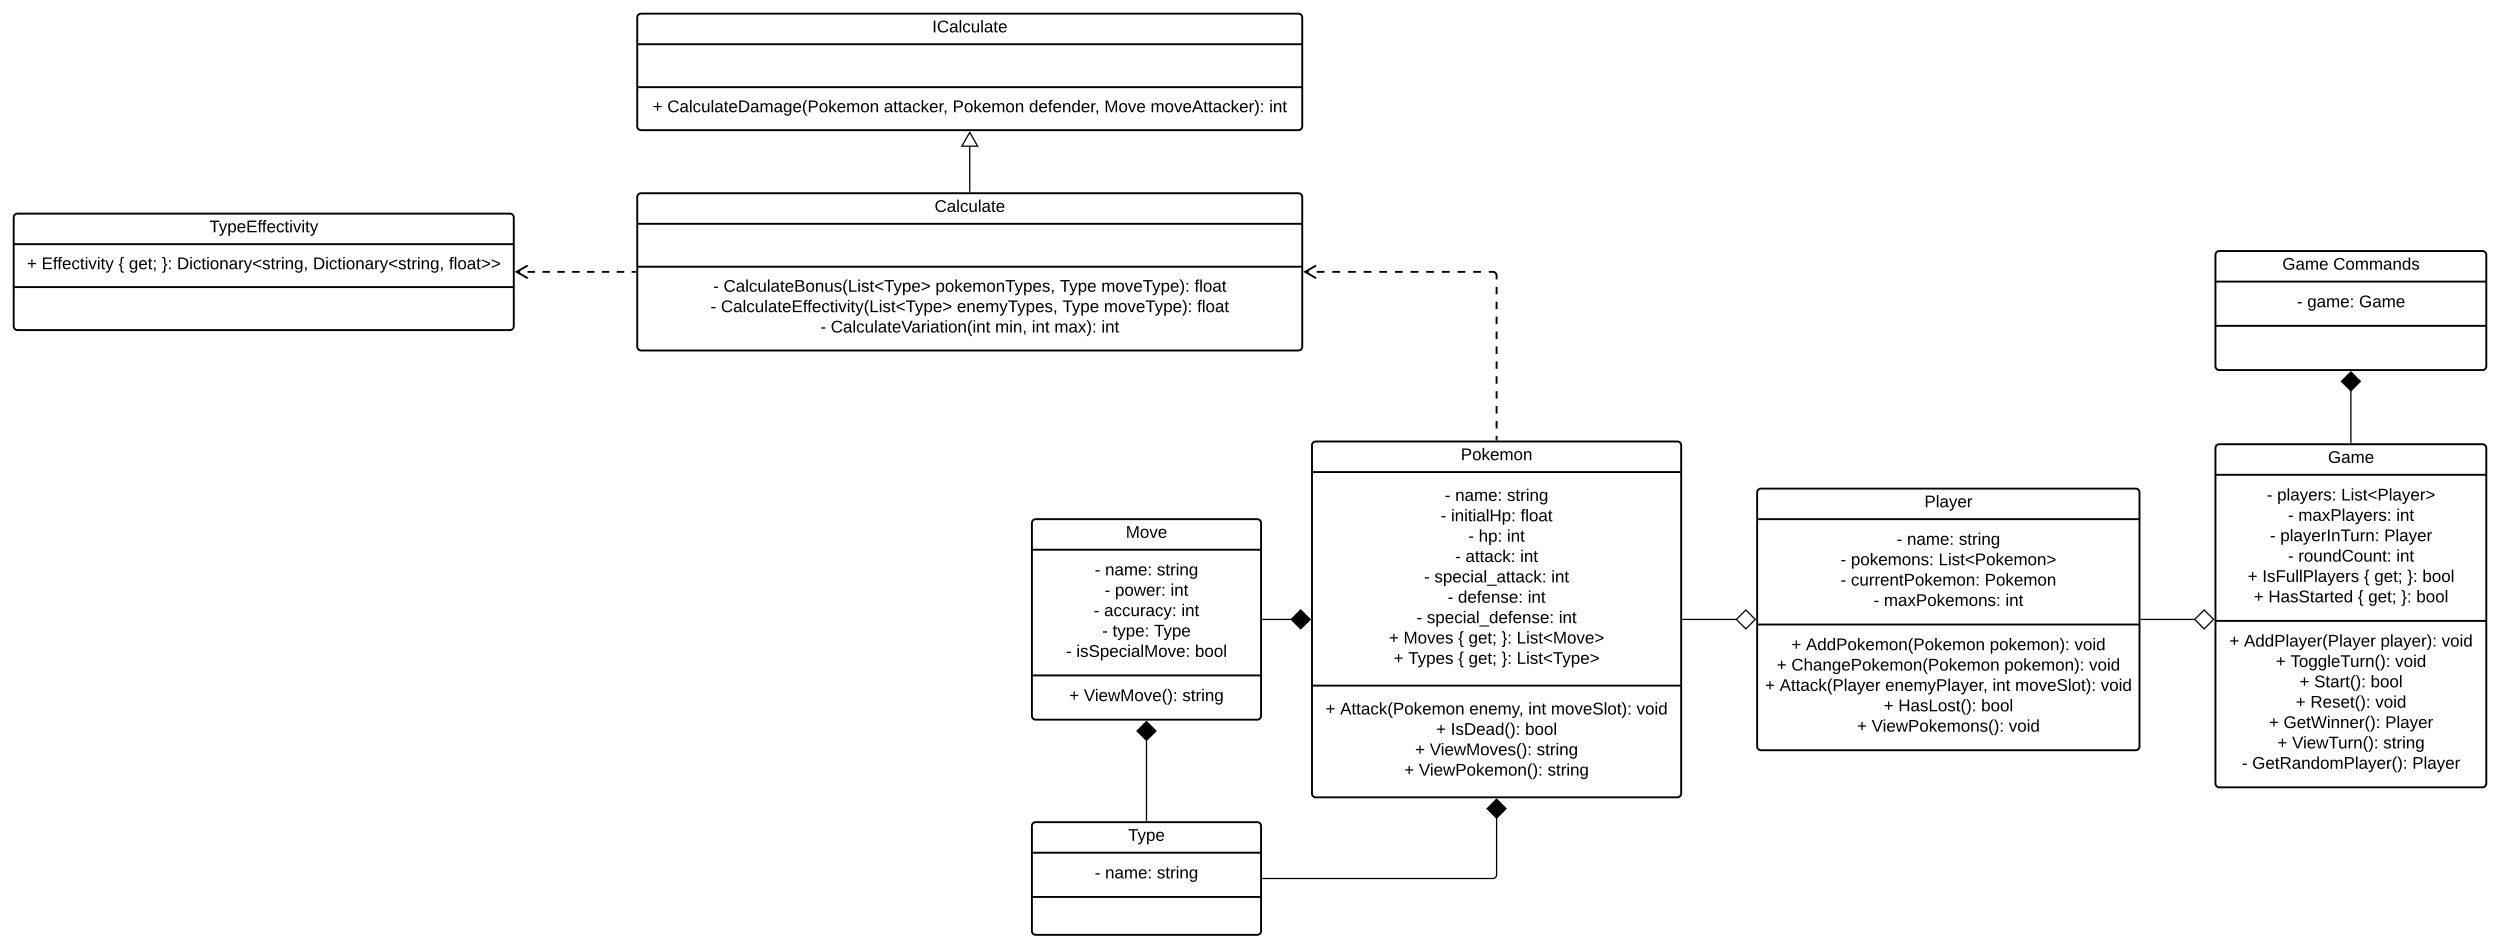 <svg xmlns="http://www.w3.org/2000/svg" xmlns:xlink="http://www.w3.org/1999/xlink" width="3927.43" height="1490.09"><g transform="translate(1861.094 1183.593)"><path d="M-2000-1500h4500V500h-4500z" fill="#fff"/><path d="M200-484a6 6 0 0 1 6-6h568a6 6 0 0 1 6 6V63a6 6 0 0 1-6 6H206a6 6 0 0 1-6-6z" stroke="#000" stroke-width="3" fill="#fff"/><path d="M200-442h580M200-106.5h580" stroke="#000" stroke-width="3" fill="none"/><use xlink:href="#a" transform="matrix(1,0,0,1,208,-482) translate(225.741 21.333)"/><use xlink:href="#b" transform="matrix(1,0,0,1,212,-434) translate(196.667 37.333)"/><use xlink:href="#c" transform="matrix(1,0,0,1,212,-434) translate(212.889 37.333)"/><use xlink:href="#d" transform="matrix(1,0,0,1,212,-434) translate(294.296 37.333)"/><use xlink:href="#b" transform="matrix(1,0,0,1,212,-434) translate(190.111 69.333)"/><use xlink:href="#e" transform="matrix(1,0,0,1,212,-434) translate(206.333 69.333)"/><use xlink:href="#f" transform="matrix(1,0,0,1,212,-434) translate(315.593 69.333)"/><use xlink:href="#b" transform="matrix(1,0,0,1,212,-434) translate(233.63 101.333)"/><use xlink:href="#g" transform="matrix(1,0,0,1,212,-434) translate(249.852 101.333)"/><use xlink:href="#h" transform="matrix(1,0,0,1,212,-434) translate(294.296 101.333)"/><use xlink:href="#b" transform="matrix(1,0,0,1,212,-434) translate(212.889 133.333)"/><use xlink:href="#i" transform="matrix(1,0,0,1,212,-434) translate(229.111 133.333)"/><use xlink:href="#h" transform="matrix(1,0,0,1,212,-434) translate(315.037 133.333)"/><use xlink:href="#b" transform="matrix(1,0,0,1,212,-434) translate(164.074 165.333)"/><use xlink:href="#j" transform="matrix(1,0,0,1,212,-434) translate(180.296 165.333)"/><use xlink:href="#h" transform="matrix(1,0,0,1,212,-434) translate(363.852 165.333)"/><use xlink:href="#b" transform="matrix(1,0,0,1,212,-434) translate(201.037 197.333)"/><use xlink:href="#k" transform="matrix(1,0,0,1,212,-434) translate(217.259 197.333)"/><use xlink:href="#h" transform="matrix(1,0,0,1,212,-434) translate(326.889 197.333)"/><use xlink:href="#b" transform="matrix(1,0,0,1,212,-434) translate(152.222 229.333)"/><use xlink:href="#l" transform="matrix(1,0,0,1,212,-434) translate(168.444 229.333)"/><use xlink:href="#h" transform="matrix(1,0,0,1,212,-434) translate(375.704 229.333)"/><use xlink:href="#m" transform="matrix(1,0,0,1,212,-434) translate(108.852 261.333)"/><use xlink:href="#n" transform="matrix(1,0,0,1,212,-434) translate(131.815 261.333)"/><use xlink:href="#o" transform="matrix(1,0,0,1,212,-434) translate(217.667 261.333)"/><use xlink:href="#p" transform="matrix(1,0,0,1,212,-434) translate(233.963 261.333)"/><use xlink:href="#q" transform="matrix(1,0,0,1,212,-434) translate(285.815 261.333)"/><use xlink:href="#r" transform="matrix(1,0,0,1,212,-434) translate(309.519 261.333)"/><use xlink:href="#m" transform="matrix(1,0,0,1,212,-434) translate(116.259 293.333)"/><use xlink:href="#s" transform="matrix(1,0,0,1,212,-434) translate(139.222 293.333)"/><use xlink:href="#o" transform="matrix(1,0,0,1,212,-434) translate(217.667 293.333)"/><use xlink:href="#p" transform="matrix(1,0,0,1,212,-434) translate(233.963 293.333)"/><use xlink:href="#q" transform="matrix(1,0,0,1,212,-434) translate(285.815 293.333)"/><use xlink:href="#t" transform="matrix(1,0,0,1,212,-434) translate(309.519 293.333)"/><use xlink:href="#m" transform="matrix(1,0,0,1,212,-98.5) translate(9.296 37.333)"/><use xlink:href="#u" transform="matrix(1,0,0,1,212,-98.5) translate(32.259 37.333)"/><use xlink:href="#v" transform="matrix(1,0,0,1,212,-98.5) translate(235.074 37.333)"/><use xlink:href="#w" transform="matrix(1,0,0,1,212,-98.5) translate(327.815 37.333)"/><use xlink:href="#x" transform="matrix(1,0,0,1,212,-98.5) translate(363.296 37.333)"/><use xlink:href="#y" transform="matrix(1,0,0,1,212,-98.5) translate(497.889 37.333)"/><use xlink:href="#m" transform="matrix(1,0,0,1,212,-98.5) translate(182.963 69.333)"/><use xlink:href="#z" transform="matrix(1,0,0,1,212,-98.5) translate(205.926 69.333)"/><use xlink:href="#A" transform="matrix(1,0,0,1,212,-98.5) translate(322.741 69.333)"/><use xlink:href="#m" transform="matrix(1,0,0,1,212,-98.5) translate(150 101.333)"/><use xlink:href="#B" transform="matrix(1,0,0,1,212,-98.5) translate(172.963 101.333)"/><use xlink:href="#d" transform="matrix(1,0,0,1,212,-98.5) translate(340.963 101.333)"/><use xlink:href="#m" transform="matrix(1,0,0,1,212,-98.5) translate(132.963 133.333)"/><use xlink:href="#C" transform="matrix(1,0,0,1,212,-98.5) translate(155.926 133.333)"/><use xlink:href="#D" transform="matrix(1,0,0,1,212,-98.5) translate(358 133.333)"/><path d="M-240 114a6 6 0 0 1 6-6h348a6 6 0 0 1 6 6v165a6 6 0 0 1-6 6h-348a6 6 0 0 1-6-6z" stroke="#000" stroke-width="3" fill="#fff"/><path d="M-240 156h360m-360 69.5h360" stroke="#000" stroke-width="3" fill="none"/><use xlink:href="#E" transform="matrix(1,0,0,1,-232,116) translate(143.148 21.333)"/><use xlink:href="#b" transform="matrix(1,0,0,1,-228,164) translate(86.667 32.333)"/><use xlink:href="#c" transform="matrix(1,0,0,1,-228,164) translate(102.889 32.333)"/><use xlink:href="#F" transform="matrix(1,0,0,1,-228,164) translate(184.296 32.333)"/><path d="M-240-362a6 6 0 0 1 6-6h348a6 6 0 0 1 6 6v303a6 6 0 0 1-6 6h-348a6 6 0 0 1-6-6z" stroke="#000" stroke-width="3" fill="#fff"/><path d="M-240-320h360m-360 197.5h360" stroke="#000" stroke-width="3" fill="none"/><use xlink:href="#G" transform="matrix(1,0,0,1,-232,-360) translate(139.444 21.333)"/><use xlink:href="#b" transform="matrix(1,0,0,1,-228,-312) translate(86.667 32.333)"/><use xlink:href="#c" transform="matrix(1,0,0,1,-228,-312) translate(102.889 32.333)"/><use xlink:href="#d" transform="matrix(1,0,0,1,-228,-312) translate(184.296 32.333)"/><use xlink:href="#b" transform="matrix(1,0,0,1,-228,-312) translate(102.222 64.333)"/><use xlink:href="#H" transform="matrix(1,0,0,1,-228,-312) translate(118.444 64.333)"/><use xlink:href="#h" transform="matrix(1,0,0,1,-228,-312) translate(205.704 64.333)"/><use xlink:href="#b" transform="matrix(1,0,0,1,-228,-312) translate(85.148 96.333)"/><use xlink:href="#I" transform="matrix(1,0,0,1,-228,-312) translate(101.37 96.333)"/><use xlink:href="#h" transform="matrix(1,0,0,1,-228,-312) translate(222.778 96.333)"/><use xlink:href="#b" transform="matrix(1,0,0,1,-228,-312) translate(98.444 128.333)"/><use xlink:href="#J" transform="matrix(1,0,0,1,-228,-312) translate(114.667 128.333)"/><use xlink:href="#K" transform="matrix(1,0,0,1,-228,-312) translate(179.852 128.333)"/><use xlink:href="#b" transform="matrix(1,0,0,1,-228,-312) translate(41.556 160.333)"/><use xlink:href="#L" transform="matrix(1,0,0,1,-228,-312) translate(57.778 160.333)"/><use xlink:href="#M" transform="matrix(1,0,0,1,-228,-312) translate(244.148 160.333)"/><g><use xlink:href="#m" transform="matrix(1,0,0,1,-228,-114.5) translate(46.667 32.333)"/><use xlink:href="#N" transform="matrix(1,0,0,1,-228,-114.5) translate(69.63 32.333)"/><use xlink:href="#F" transform="matrix(1,0,0,1,-228,-114.5) translate(224.296 32.333)"/></g><path d="M899.33-410a6 6 0 0 1 6-6H1494a6 6 0 0 1 6 6v399a6 6 0 0 1-6 6H905.33a6 6 0 0 1-6-6z" stroke="#000" stroke-width="3" fill="#fff"/><path d="M899.33-368H1500M899.33-202.5H1500" stroke="#000" stroke-width="3" fill="none"/><g><use xlink:href="#O" transform="matrix(1,0,0,1,907.329,-408) translate(254.796 21.333)"/></g><g><use xlink:href="#b" transform="matrix(1,0,0,1,911.329,-360) translate(207.167 32.333)"/><use xlink:href="#c" transform="matrix(1,0,0,1,911.329,-360) translate(223.389 32.333)"/><use xlink:href="#d" transform="matrix(1,0,0,1,911.329,-360) translate(304.796 32.333)"/><use xlink:href="#b" transform="matrix(1,0,0,1,911.329,-360) translate(119.019 64.333)"/><use xlink:href="#P" transform="matrix(1,0,0,1,911.329,-360) translate(135.241 64.333)"/><use xlink:href="#Q" transform="matrix(1,0,0,1,911.329,-360) translate(272.944 64.333)"/><use xlink:href="#b" transform="matrix(1,0,0,1,911.329,-360) translate(119.056 96.333)"/><use xlink:href="#R" transform="matrix(1,0,0,1,911.329,-360) translate(135.278 96.333)"/><use xlink:href="#S" transform="matrix(1,0,0,1,911.329,-360) translate(345.426 96.333)"/><use xlink:href="#b" transform="matrix(1,0,0,1,911.329,-360) translate(170.87 128.333)"/><use xlink:href="#T" transform="matrix(1,0,0,1,911.329,-360) translate(187.093 128.333)"/><use xlink:href="#U" transform="matrix(1,0,0,1,911.329,-360) translate(378.056 128.333)"/></g><g><use xlink:href="#m" transform="matrix(1,0,0,1,911.329,-194.5) translate(41.685 32.333)"/><use xlink:href="#V" transform="matrix(1,0,0,1,911.329,-194.5) translate(64.648 32.333)"/><use xlink:href="#W" transform="matrix(1,0,0,1,911.329,-194.5) translate(353.315 32.333)"/><use xlink:href="#y" transform="matrix(1,0,0,1,911.329,-194.5) translate(486.5 32.333)"/><use xlink:href="#m" transform="matrix(1,0,0,1,911.329,-194.5) translate(18.759 64.333)"/><use xlink:href="#X" transform="matrix(1,0,0,1,911.329,-194.5) translate(41.722 64.333)"/><use xlink:href="#W" transform="matrix(1,0,0,1,911.329,-194.5) translate(376.241 64.333)"/><use xlink:href="#y" transform="matrix(1,0,0,1,911.329,-194.5) translate(509.426 64.333)"/><use xlink:href="#m" transform="matrix(1,0,0,1,911.329,-194.5) translate(0.389 96.333)"/><use xlink:href="#Y" transform="matrix(1,0,0,1,911.329,-194.5) translate(23.352 96.333)"/><use xlink:href="#Z" transform="matrix(1,0,0,1,911.329,-194.5) translate(189.056 96.333)"/><use xlink:href="#w" transform="matrix(1,0,0,1,911.329,-194.5) translate(357.722 96.333)"/><use xlink:href="#x" transform="matrix(1,0,0,1,911.329,-194.5) translate(393.204 96.333)"/><use xlink:href="#y" transform="matrix(1,0,0,1,911.329,-194.5) translate(527.796 96.333)"/><use xlink:href="#m" transform="matrix(1,0,0,1,911.329,-194.5) translate(186.796 128.333)"/><use xlink:href="#aa" transform="matrix(1,0,0,1,911.329,-194.5) translate(209.759 128.333)"/><use xlink:href="#A" transform="matrix(1,0,0,1,911.329,-194.5) translate(339.907 128.333)"/><use xlink:href="#m" transform="matrix(1,0,0,1,911.329,-194.5) translate(144.907 160.333)"/><use xlink:href="#ab" transform="matrix(1,0,0,1,911.329,-194.5) translate(167.87 160.333)"/><use xlink:href="#ac" transform="matrix(1,0,0,1,911.329,-194.5) translate(383.278 160.333)"/></g><path d="M1619.33-479.7a6 6 0 0 1 6-6h413.5a6 6 0 0 1 6 6v527a6 6 0 0 1-6 6h-413.5a6 6 0 0 1-6-6z" stroke="#000" stroke-width="3" fill="#fff"/><path d="M1619.33-437.7h425.5m-425.5 229.5h425.5" stroke="#000" stroke-width="3" fill="none"/><g><use xlink:href="#ad" transform="matrix(1,0,0,1,1627.329,-477.689) translate(168.741 21.333)"/></g><g><use xlink:href="#b" transform="matrix(1,0,0,1,1631.329,-429.689) translate(68.63 32.333)"/><use xlink:href="#ae" transform="matrix(1,0,0,1,1631.329,-429.689) translate(84.852 32.333)"/><use xlink:href="#af" transform="matrix(1,0,0,1,1631.329,-429.689) translate(185.444 32.333)"/><use xlink:href="#b" transform="matrix(1,0,0,1,1631.329,-429.689) translate(101.926 64.333)"/><use xlink:href="#ag" transform="matrix(1,0,0,1,1631.329,-429.689) translate(118.148 64.333)"/><use xlink:href="#h" transform="matrix(1,0,0,1,1631.329,-429.689) translate(272 64.333)"/><use xlink:href="#b" transform="matrix(1,0,0,1,1631.329,-429.689) translate(73.593 96.333)"/><use xlink:href="#ah" transform="matrix(1,0,0,1,1631.329,-429.689) translate(89.815 96.333)"/><use xlink:href="#ai" transform="matrix(1,0,0,1,1631.329,-429.689) translate(253 96.333)"/><use xlink:href="#b" transform="matrix(1,0,0,1,1631.329,-429.689) translate(101.889 128.333)"/><use xlink:href="#aj" transform="matrix(1,0,0,1,1631.329,-429.689) translate(118.111 128.333)"/><use xlink:href="#h" transform="matrix(1,0,0,1,1631.329,-429.689) translate(272.037 128.333)"/><use xlink:href="#m" transform="matrix(1,0,0,1,1631.329,-429.689) translate(38.63 160.333)"/><use xlink:href="#ak" transform="matrix(1,0,0,1,1631.329,-429.689) translate(61.593 160.333)"/><use xlink:href="#o" transform="matrix(1,0,0,1,1631.329,-429.689) translate(221.222 160.333)"/><use xlink:href="#p" transform="matrix(1,0,0,1,1631.329,-429.689) translate(237.519 160.333)"/><use xlink:href="#q" transform="matrix(1,0,0,1,1631.329,-429.689) translate(289.37 160.333)"/><use xlink:href="#A" transform="matrix(1,0,0,1,1631.329,-429.689) translate(313.074 160.333)"/><use xlink:href="#m" transform="matrix(1,0,0,1,1631.329,-429.689) translate(48.148 192.333)"/><use xlink:href="#al" transform="matrix(1,0,0,1,1631.329,-429.689) translate(71.111 192.333)"/><use xlink:href="#o" transform="matrix(1,0,0,1,1631.329,-429.689) translate(211.704 192.333)"/><use xlink:href="#p" transform="matrix(1,0,0,1,1631.329,-429.689) translate(228 192.333)"/><use xlink:href="#q" transform="matrix(1,0,0,1,1631.329,-429.689) translate(279.852 192.333)"/><use xlink:href="#M" transform="matrix(1,0,0,1,1631.329,-429.689) translate(303.556 192.333)"/></g><g><use xlink:href="#m" transform="matrix(1,0,0,1,1631.329,-200.189) translate(9.852 32.333)"/><use xlink:href="#am" transform="matrix(1,0,0,1,1631.329,-200.189) translate(32.815 32.333)"/><use xlink:href="#an" transform="matrix(1,0,0,1,1631.329,-200.189) translate(247.259 32.333)"/><use xlink:href="#y" transform="matrix(1,0,0,1,1631.329,-200.189) translate(343.333 32.333)"/><use xlink:href="#m" transform="matrix(1,0,0,1,1631.329,-200.189) translate(82.852 64.333)"/><use xlink:href="#ao" transform="matrix(1,0,0,1,1631.329,-200.189) translate(105.815 64.333)"/><use xlink:href="#y" transform="matrix(1,0,0,1,1631.329,-200.189) translate(270.333 64.333)"/><use xlink:href="#m" transform="matrix(1,0,0,1,1631.329,-200.189) translate(120.037 96.333)"/><use xlink:href="#ap" transform="matrix(1,0,0,1,1631.329,-200.189) translate(143 96.333)"/><use xlink:href="#A" transform="matrix(1,0,0,1,1631.329,-200.189) translate(231.667 96.333)"/><use xlink:href="#m" transform="matrix(1,0,0,1,1631.329,-200.189) translate(114.111 128.333)"/><use xlink:href="#aq" transform="matrix(1,0,0,1,1631.329,-200.189) translate(137.074 128.333)"/><use xlink:href="#y" transform="matrix(1,0,0,1,1631.329,-200.189) translate(239.074 128.333)"/><use xlink:href="#m" transform="matrix(1,0,0,1,1631.329,-200.189) translate(72 160.333)"/><use xlink:href="#ar" transform="matrix(1,0,0,1,1631.329,-200.189) translate(94.963 160.333)"/><use xlink:href="#ai" transform="matrix(1,0,0,1,1631.329,-200.189) translate(254.593 160.333)"/><use xlink:href="#m" transform="matrix(1,0,0,1,1631.329,-200.189) translate(85.37 192.333)"/><use xlink:href="#as" transform="matrix(1,0,0,1,1631.329,-200.189) translate(108.333 192.333)"/><use xlink:href="#d" transform="matrix(1,0,0,1,1631.329,-200.189) translate(251.593 192.333)"/><use xlink:href="#b" transform="matrix(1,0,0,1,1631.329,-200.189) translate(29.481 224.333)"/><use xlink:href="#at" transform="matrix(1,0,0,1,1631.329,-200.189) translate(45.704 224.333)"/><use xlink:href="#au" transform="matrix(1,0,0,1,1631.329,-200.189) translate(297.111 224.333)"/></g><path d="M-60-20.75V105.5" stroke="#000" stroke-width="2" fill="none"/><path d="M-60-50.1l-14.85 14.86L-60-20.4l14.85-14.84z" stroke="#000" stroke-width="2"/><path d="M-59.02 106.5h-1.95v-1.03h1.95z" stroke="#000" stroke-width=".05"/><path d="M122.5-210.5h45.25" stroke="#000" stroke-width="2" fill="none"/><path d="M122.53-209.53h-1.03v-1.94h1.03z" stroke="#000" stroke-width=".05"/><path d="M197.1-210.5l-14.86-14.85-14.85 14.85 14.84 14.85z" stroke="#000" stroke-width="2"/><path d="M782.5-210.5h84.58" stroke="#000" stroke-width="2" fill="none"/><path d="M782.53-209.53h-1.03v-1.94h1.03z" stroke="#000" stroke-width=".05"/><path d="M896.4-210.5l-14.83-14.85-14.85 14.85 14.85 14.85z" stroke="#000" stroke-width="2" fill="#fff"/><path d="M122.5 196.5H484a6 6 0 0 0 6-6v-89.25" stroke="#000" stroke-width="2" fill="none"/><path d="M122.53 197.47h-1.03v-1.94h1.03z" stroke="#000" stroke-width=".05"/><path d="M490 71.9l-14.85 14.86L490 101.6l14.85-14.84z" stroke="#000" stroke-width="2"/><path d="M1619.33-783.22a6 6 0 0 1 6-6h413.5a6 6 0 0 1 6 6v175a6 6 0 0 1-6 6h-413.5a6 6 0 0 1-6-6z" stroke="#000" stroke-width="3" fill="#fff"/><path d="M1619.33-741.22h425.5m-425.5 69.5h425.5" stroke="#000" stroke-width="3" fill="none"/><g><use xlink:href="#av" transform="matrix(1,0,0,1,1627.329,-781.223) translate(97 21.333)"/><use xlink:href="#aw" transform="matrix(1,0,0,1,1627.329,-781.223) translate(176.926 21.333)"/></g><g><use xlink:href="#b" transform="matrix(1,0,0,1,1631.329,-733.223) translate(115.926 32.333)"/><use xlink:href="#ax" transform="matrix(1,0,0,1,1631.329,-733.223) translate(132.148 32.333)"/><use xlink:href="#ay" transform="matrix(1,0,0,1,1631.329,-733.223) translate(213.556 32.333)"/></g><path d="M-860-874a6 6 0 0 1 6-6H178.7a6 6 0 0 1 6 6v235a6 6 0 0 1-6 6H-854a6 6 0 0 1-6-6z" stroke="#000" stroke-width="3" fill="#fff"/><path d="M-860-832H184.7M-860-764.57H184.7" stroke="#000" stroke-width="3" fill="none"/><g><use xlink:href="#az" transform="matrix(1,0,0,1,-852,-872) translate(459.056 21.333)"/></g><g><use xlink:href="#b" transform="matrix(1,0,0,1,-848,-756.566) translate(107.315 31.333)"/><use xlink:href="#aA" transform="matrix(1,0,0,1,-848,-756.566) translate(123.537 31.333)"/><use xlink:href="#aB" transform="matrix(1,0,0,1,-848,-756.566) translate(456.426 31.333)"/><use xlink:href="#aC" transform="matrix(1,0,0,1,-848,-756.566) translate(651.833 31.333)"/><use xlink:href="#aD" transform="matrix(1,0,0,1,-848,-756.566) translate(716.944 31.333)"/><use xlink:href="#f" transform="matrix(1,0,0,1,-848,-756.566) translate(863.389 31.333)"/><use xlink:href="#b" transform="matrix(1,0,0,1,-848,-756.566) translate(103.204 63.333)"/><use xlink:href="#aE" transform="matrix(1,0,0,1,-848,-756.566) translate(119.426 63.333)"/><use xlink:href="#aF" transform="matrix(1,0,0,1,-848,-756.566) translate(490.167 63.333)"/><use xlink:href="#aC" transform="matrix(1,0,0,1,-848,-756.566) translate(655.944 63.333)"/><use xlink:href="#aD" transform="matrix(1,0,0,1,-848,-756.566) translate(721.056 63.333)"/><use xlink:href="#f" transform="matrix(1,0,0,1,-848,-756.566) translate(867.5 63.333)"/><use xlink:href="#b" transform="matrix(1,0,0,1,-848,-756.566) translate(275.759 95.333)"/><use xlink:href="#aG" transform="matrix(1,0,0,1,-848,-756.566) translate(291.981 95.333)"/><use xlink:href="#aH" transform="matrix(1,0,0,1,-848,-756.566) translate(550.13 95.333)"/><use xlink:href="#w" transform="matrix(1,0,0,1,-848,-756.566) translate(607.759 95.333)"/><use xlink:href="#aI" transform="matrix(1,0,0,1,-848,-756.566) translate(643.241 95.333)"/><use xlink:href="#U" transform="matrix(1,0,0,1,-848,-756.566) translate(717.167 95.333)"/></g><path d="M1502.5-210.5h84.58" stroke="#000" stroke-width="2" fill="none"/><path d="M1502.53-209.53h-1.03v-1.94h1.03z" stroke="#000" stroke-width=".05"/><path d="M1616.4-210.5l-14.83-14.85-14.85 14.85 14.85 14.85z" stroke="#000" stroke-width="2" fill="#fff"/><path d="M1832.08-569.97v81.78" stroke="#000" stroke-width="2" fill="none"/><path d="M1832.08-599.3l-14.85 14.84 14.85 14.85 14.85-14.86z" stroke="#000" stroke-width="2"/><path d="M1833.06-487.2h-1.95v-1h1.96z" stroke="#000" stroke-width=".05"/><path d="M-1839.6-842a6 6 0 0 1 6-6h773.63a6 6 0 0 1 6 6v171a6 6 0 0 1-6 6h-773.62a6 6 0 0 1-6-6z" stroke="#000" stroke-width="3" fill="#fff"/><path d="M-1839.6-800h785.63m-785.62 67.43h785.63" stroke="#000" stroke-width="3" fill="none"/><g><use xlink:href="#aJ" transform="matrix(1,0,0,1,-1831.594,-840) translate(299.444 21.333)"/></g><g><use xlink:href="#m" transform="matrix(1,0,0,1,-1827.594,-792) translate(8.852 31.333)"/><use xlink:href="#aK" transform="matrix(1,0,0,1,-1827.594,-792) translate(31.815 31.333)"/><use xlink:href="#o" transform="matrix(1,0,0,1,-1827.594,-792) translate(152.63 31.333)"/><use xlink:href="#p" transform="matrix(1,0,0,1,-1827.594,-792) translate(168.926 31.333)"/><use xlink:href="#q" transform="matrix(1,0,0,1,-1827.594,-792) translate(220.778 31.333)"/><use xlink:href="#aL" transform="matrix(1,0,0,1,-1827.594,-792) translate(244.481 31.333)"/><use xlink:href="#aL" transform="matrix(1,0,0,1,-1827.594,-792) translate(458.111 31.333)"/><use xlink:href="#aM" transform="matrix(1,0,0,1,-1827.594,-792) translate(671.741 31.333)"/></g><path d="M188.9-756.5h6.16m12.3 0h12.3m12.3 0h12.28m12.3 0h12.3m12.3 0h12.28m12.3 0h12.3m12.3 0h12.3m12.28 0h12.3m12.3 0h12.3m12.28 0h12.3m12.3 0h12.3m12.28 0h12.3m12.3 0H484l.94.07.9.22.88.35.8.5.72.6.6.72.5.8.37.88.23.9.07.95v5.85m0 11.7v11.7m0 11.72v11.7m0 11.7v11.7m0 11.7V-651m0 11.7v11.7m0 11.7v11.7m0 11.7v11.72m0 11.7v11.7m0 11.7v11.7m0 11.72v11.7m0 11.7v5.86M206.5-746.5l-17.3-10 17.3-10" stroke="#000" stroke-width="3" fill="none"/><path d="M491.48-491.5h-2.96v-1.54h2.96z" stroke="#000" stroke-width=".05"/><path d="M-337.66-882.5v-70.44" stroke="#000" stroke-width="2" fill="none"/><path d="M-336.68-881.5h-1.95v-1.03h1.95z" stroke="#000" stroke-width=".05"/><path d="M-337.66-975.6l12.5 21.66h-25z" stroke="#000" stroke-width="2" fill="#fff"/><path d="M-860-1156.1a6 6 0 0 1 6-6H178.7a6 6 0 0 1 6 6v171a6 6 0 0 1-6 6H-854a6 6 0 0 1-6-6z" stroke="#000" stroke-width="3" fill="#fff"/><path d="M-860-1114.1H184.7M-860-1046.65H184.7" stroke="#000" stroke-width="3" fill="none"/><g><use xlink:href="#aN" transform="matrix(1,0,0,1,-852,-1154.093) translate(455.352 21.333)"/></g><g><use xlink:href="#m" transform="matrix(1,0,0,1,-848,-1038.659) translate(12.167 31.333)"/><use xlink:href="#aO" transform="matrix(1,0,0,1,-848,-1038.659) translate(35.13 31.333)"/><use xlink:href="#aP" transform="matrix(1,0,0,1,-848,-1038.659) translate(375.352 31.333)"/><use xlink:href="#aQ" transform="matrix(1,0,0,1,-848,-1038.659) translate(483.426 31.333)"/><use xlink:href="#aR" transform="matrix(1,0,0,1,-848,-1038.659) translate(603.352 31.333)"/><use xlink:href="#aS" transform="matrix(1,0,0,1,-848,-1038.659) translate(721.796 31.333)"/><use xlink:href="#aT" transform="matrix(1,0,0,1,-848,-1038.659) translate(794.315 31.333)"/><use xlink:href="#U" transform="matrix(1,0,0,1,-848,-1038.659) translate(980.759 31.333)"/></g><path d="M-1049.74-756.5h5.83m11.67 0h11.67m11.67 0h11.68m11.67 0h11.67m11.67 0h11.67m11.67 0h11.67m11.68 0h11.67m11.67 0h11.67m11.66 0h5.84M-1032.15-746.5l-17.32-10 17.32-10" stroke="#000" stroke-width="3" fill="none"/><path d="M-861.5-755.02h-1.54V-758h1.54z" stroke="#000" stroke-width=".05"/><defs><path d="M30-248c87 1 191-15 191 75 0 78-77 80-158 76V0H30v-248zm33 125c57 0 124 11 124-50 0-59-68-47-124-48v98" id="aU"/><path d="M100-194c62-1 85 37 85 99 1 63-27 99-86 99S16-35 15-95c0-66 28-99 85-99zM99-20c44 1 53-31 53-75 0-43-8-75-51-75s-53 32-53 75 10 74 51 75" id="aV"/><path d="M143 0L79-87 56-68V0H24v-261h32v163l83-92h37l-77 82L181 0h-38" id="aW"/><path d="M100-194c63 0 86 42 84 106H49c0 40 14 67 53 68 26 1 43-12 49-29l28 8c-11 28-37 45-77 45C44 4 14-33 15-96c1-61 26-98 85-98zm52 81c6-60-76-77-97-28-3 7-6 17-6 28h103" id="aX"/><path d="M210-169c-67 3-38 105-44 169h-31v-121c0-29-5-50-35-48C34-165 62-65 56 0H25l-1-190h30c1 10-1 24 2 32 10-44 99-50 107 0 11-21 27-35 58-36 85-2 47 119 55 194h-31v-121c0-29-5-49-35-48" id="aY"/><path d="M117-194c89-4 53 116 60 194h-32v-121c0-31-8-49-39-48C34-167 62-67 57 0H25l-1-190h30c1 10-1 24 2 32 11-22 29-35 61-36" id="aZ"/><g id="a"><use transform="matrix(0.074,0,0,0.074,0,0)" xlink:href="#aU"/><use transform="matrix(0.074,0,0,0.074,17.778,0)" xlink:href="#aV"/><use transform="matrix(0.074,0,0,0.074,32.593,0)" xlink:href="#aW"/><use transform="matrix(0.074,0,0,0.074,45.926,0)" xlink:href="#aX"/><use transform="matrix(0.074,0,0,0.074,60.741,0)" xlink:href="#aY"/><use transform="matrix(0.074,0,0,0.074,82.889,0)" xlink:href="#aV"/><use transform="matrix(0.074,0,0,0.074,97.704,0)" xlink:href="#aZ"/></g><path d="M16-82v-28h88v28H16" id="ba"/><use transform="matrix(0.074,0,0,0.074,0,0)" xlink:href="#ba" id="b"/><path d="M141-36C126-15 110 5 73 4 37 3 15-17 15-53c-1-64 63-63 125-63 3-35-9-54-41-54-24 1-41 7-42 31l-33-3c5-37 33-52 76-52 45 0 72 20 72 64v82c-1 20 7 32 28 27v20c-31 9-61-2-59-35zM48-53c0 20 12 33 32 33 41-3 63-29 60-74-43 2-92-5-92 41" id="bb"/><path d="M33-154v-36h34v36H33zM33 0v-36h34V0H33" id="bc"/><g id="c"><use transform="matrix(0.074,0,0,0.074,0,0)" xlink:href="#aZ"/><use transform="matrix(0.074,0,0,0.074,14.815,0)" xlink:href="#bb"/><use transform="matrix(0.074,0,0,0.074,29.63,0)" xlink:href="#aY"/><use transform="matrix(0.074,0,0,0.074,51.778,0)" xlink:href="#aX"/><use transform="matrix(0.074,0,0,0.074,66.593,0)" xlink:href="#bc"/></g><path d="M135-143c-3-34-86-38-87 0 15 53 115 12 119 90S17 21 10-45l28-5c4 36 97 45 98 0-10-56-113-15-118-90-4-57 82-63 122-42 12 7 21 19 24 35" id="bd"/><path d="M59-47c-2 24 18 29 38 22v24C64 9 27 4 27-40v-127H5v-23h24l9-43h21v43h35v23H59v120" id="be"/><path d="M114-163C36-179 61-72 57 0H25l-1-190h30c1 12-1 29 2 39 6-27 23-49 58-41v29" id="bf"/><path d="M24-231v-30h32v30H24zM24 0v-190h32V0H24" id="bg"/><path d="M177-190C167-65 218 103 67 71c-23-6-38-20-44-43l32-5c15 47 100 32 89-28v-30C133-14 115 1 83 1 29 1 15-40 15-95c0-56 16-97 71-98 29-1 48 16 59 35 1-10 0-23 2-32h30zM94-22c36 0 50-32 50-73 0-42-14-75-50-75-39 0-46 34-46 75s6 73 46 73" id="bh"/><g id="d"><use transform="matrix(0.074,0,0,0.074,0,0)" xlink:href="#bd"/><use transform="matrix(0.074,0,0,0.074,13.333,0)" xlink:href="#be"/><use transform="matrix(0.074,0,0,0.074,20.741,0)" xlink:href="#bf"/><use transform="matrix(0.074,0,0,0.074,29.556,0)" xlink:href="#bg"/><use transform="matrix(0.074,0,0,0.074,35.407,0)" xlink:href="#aZ"/><use transform="matrix(0.074,0,0,0.074,50.222,0)" xlink:href="#bh"/></g><path d="M24 0v-261h32V0H24" id="bi"/><path d="M197 0v-115H63V0H30v-248h33v105h134v-105h34V0h-34" id="bj"/><path d="M115-194c55 1 70 41 70 98S169 2 115 4C84 4 66-9 55-30l1 105H24l-1-265h31l2 30c10-21 28-34 59-34zm-8 174c40 0 45-34 45-75s-6-73-45-74c-42 0-51 32-51 76 0 43 10 73 51 73" id="bk"/><g id="e"><use transform="matrix(0.074,0,0,0.074,0,0)" xlink:href="#bg"/><use transform="matrix(0.074,0,0,0.074,5.852,0)" xlink:href="#aZ"/><use transform="matrix(0.074,0,0,0.074,20.667,0)" xlink:href="#bg"/><use transform="matrix(0.074,0,0,0.074,26.519,0)" xlink:href="#be"/><use transform="matrix(0.074,0,0,0.074,33.926,0)" xlink:href="#bg"/><use transform="matrix(0.074,0,0,0.074,39.778,0)" xlink:href="#bb"/><use transform="matrix(0.074,0,0,0.074,54.593,0)" xlink:href="#bi"/><use transform="matrix(0.074,0,0,0.074,60.444,0)" xlink:href="#bj"/><use transform="matrix(0.074,0,0,0.074,79.63,0)" xlink:href="#bk"/><use transform="matrix(0.074,0,0,0.074,94.444,0)" xlink:href="#bc"/></g><path d="M101-234c-31-9-42 10-38 44h38v23H63V0H32v-167H5v-23h27c-7-52 17-82 69-68v24" id="bl"/><g id="f"><use transform="matrix(0.074,0,0,0.074,0,0)" xlink:href="#bl"/><use transform="matrix(0.074,0,0,0.074,7.407,0)" xlink:href="#bi"/><use transform="matrix(0.074,0,0,0.074,13.259,0)" xlink:href="#aV"/><use transform="matrix(0.074,0,0,0.074,28.074,0)" xlink:href="#bb"/><use transform="matrix(0.074,0,0,0.074,42.889,0)" xlink:href="#be"/></g><path d="M106-169C34-169 62-67 57 0H25v-261h32l-1 103c12-21 28-36 61-36 89 0 53 116 60 194h-32v-121c2-32-8-49-39-48" id="bm"/><g id="g"><use transform="matrix(0.074,0,0,0.074,0,0)" xlink:href="#bm"/><use transform="matrix(0.074,0,0,0.074,14.815,0)" xlink:href="#bk"/><use transform="matrix(0.074,0,0,0.074,29.63,0)" xlink:href="#bc"/></g><g id="h"><use transform="matrix(0.074,0,0,0.074,0,0)" xlink:href="#bg"/><use transform="matrix(0.074,0,0,0.074,5.852,0)" xlink:href="#aZ"/><use transform="matrix(0.074,0,0,0.074,20.667,0)" xlink:href="#be"/></g><path d="M96-169c-40 0-48 33-48 73s9 75 48 75c24 0 41-14 43-38l32 2c-6 37-31 61-74 61-59 0-76-41-82-99-10-93 101-131 147-64 4 7 5 14 7 22l-32 3c-4-21-16-35-41-35" id="bn"/><g id="i"><use transform="matrix(0.074,0,0,0.074,0,0)" xlink:href="#bb"/><use transform="matrix(0.074,0,0,0.074,14.815,0)" xlink:href="#be"/><use transform="matrix(0.074,0,0,0.074,22.222,0)" xlink:href="#be"/><use transform="matrix(0.074,0,0,0.074,29.63,0)" xlink:href="#bb"/><use transform="matrix(0.074,0,0,0.074,44.444,0)" xlink:href="#bn"/><use transform="matrix(0.074,0,0,0.074,57.778,0)" xlink:href="#aW"/><use transform="matrix(0.074,0,0,0.074,71.111,0)" xlink:href="#bc"/></g><path d="M-5 72V49h209v23H-5" id="bo"/><g id="j"><use transform="matrix(0.074,0,0,0.074,0,0)" xlink:href="#bd"/><use transform="matrix(0.074,0,0,0.074,13.333,0)" xlink:href="#bk"/><use transform="matrix(0.074,0,0,0.074,28.148,0)" xlink:href="#aX"/><use transform="matrix(0.074,0,0,0.074,42.963,0)" xlink:href="#bn"/><use transform="matrix(0.074,0,0,0.074,56.296,0)" xlink:href="#bg"/><use transform="matrix(0.074,0,0,0.074,62.148,0)" xlink:href="#bb"/><use transform="matrix(0.074,0,0,0.074,76.963,0)" xlink:href="#bi"/><use transform="matrix(0.074,0,0,0.074,82.815,0)" xlink:href="#bo"/><use transform="matrix(0.074,0,0,0.074,97.63,0)" xlink:href="#bb"/><use transform="matrix(0.074,0,0,0.074,112.444,0)" xlink:href="#be"/><use transform="matrix(0.074,0,0,0.074,119.852,0)" xlink:href="#be"/><use transform="matrix(0.074,0,0,0.074,127.259,0)" xlink:href="#bb"/><use transform="matrix(0.074,0,0,0.074,142.074,0)" xlink:href="#bn"/><use transform="matrix(0.074,0,0,0.074,155.407,0)" xlink:href="#aW"/><use transform="matrix(0.074,0,0,0.074,168.741,0)" xlink:href="#bc"/></g><path d="M85-194c31 0 48 13 60 33l-1-100h32l1 261h-30c-2-10 0-23-3-31C134-8 116 4 85 4 32 4 16-35 15-94c0-66 23-100 70-100zm9 24c-40 0-46 34-46 75 0 40 6 74 45 74 42 0 51-32 51-76 0-42-9-74-50-73" id="bp"/><g id="k"><use transform="matrix(0.074,0,0,0.074,0,0)" xlink:href="#bp"/><use transform="matrix(0.074,0,0,0.074,14.815,0)" xlink:href="#aX"/><use transform="matrix(0.074,0,0,0.074,29.63,0)" xlink:href="#bl"/><use transform="matrix(0.074,0,0,0.074,37.037,0)" xlink:href="#aX"/><use transform="matrix(0.074,0,0,0.074,51.852,0)" xlink:href="#aZ"/><use transform="matrix(0.074,0,0,0.074,66.667,0)" xlink:href="#bd"/><use transform="matrix(0.074,0,0,0.074,80,0)" xlink:href="#aX"/><use transform="matrix(0.074,0,0,0.074,94.815,0)" xlink:href="#bc"/></g><g id="l"><use transform="matrix(0.074,0,0,0.074,0,0)" xlink:href="#bd"/><use transform="matrix(0.074,0,0,0.074,13.333,0)" xlink:href="#bk"/><use transform="matrix(0.074,0,0,0.074,28.148,0)" xlink:href="#aX"/><use transform="matrix(0.074,0,0,0.074,42.963,0)" xlink:href="#bn"/><use transform="matrix(0.074,0,0,0.074,56.296,0)" xlink:href="#bg"/><use transform="matrix(0.074,0,0,0.074,62.148,0)" xlink:href="#bb"/><use transform="matrix(0.074,0,0,0.074,76.963,0)" xlink:href="#bi"/><use transform="matrix(0.074,0,0,0.074,82.815,0)" xlink:href="#bo"/><use transform="matrix(0.074,0,0,0.074,97.63,0)" xlink:href="#bp"/><use transform="matrix(0.074,0,0,0.074,112.444,0)" xlink:href="#aX"/><use transform="matrix(0.074,0,0,0.074,127.259,0)" xlink:href="#bl"/><use transform="matrix(0.074,0,0,0.074,134.667,0)" xlink:href="#aX"/><use transform="matrix(0.074,0,0,0.074,149.481,0)" xlink:href="#aZ"/><use transform="matrix(0.074,0,0,0.074,164.296,0)" xlink:href="#bd"/><use transform="matrix(0.074,0,0,0.074,177.63,0)" xlink:href="#aX"/><use transform="matrix(0.074,0,0,0.074,192.444,0)" xlink:href="#bc"/></g><path d="M118-107v75H92v-75H18v-26h74v-75h26v75h74v26h-74" id="bq"/><use transform="matrix(0.074,0,0,0.074,0,0)" xlink:href="#bq" id="m"/><path d="M240 0l2-218c-23 76-54 145-80 218h-23L58-218 59 0H30v-248h44l77 211c21-75 51-140 76-211h43V0h-30" id="br"/><path d="M108 0H70L1-190h34L89-25l56-165h34" id="bs"/><g id="n"><use transform="matrix(0.074,0,0,0.074,0,0)" xlink:href="#br"/><use transform="matrix(0.074,0,0,0.074,22.148,0)" xlink:href="#aV"/><use transform="matrix(0.074,0,0,0.074,36.963,0)" xlink:href="#bs"/><use transform="matrix(0.074,0,0,0.074,50.296,0)" xlink:href="#aX"/><use transform="matrix(0.074,0,0,0.074,65.111,0)" xlink:href="#bd"/></g><path d="M39-94c74 12-11 154 75 146v23c-44 4-70-10-70-52C44-23 55-84 6-82v-22c81 4-7-162 84-157h24v23c-82-15-2 131-75 144" id="bt"/><use transform="matrix(0.074,0,0,0.074,0,0)" xlink:href="#bt" id="o"/><path d="M68-36c1 33-1 63-14 82H32c9-13 17-26 17-46H33v-36h35zM33-154v-36h35v36H33" id="bu"/><g id="p"><use transform="matrix(0.074,0,0,0.074,0,0)" xlink:href="#bh"/><use transform="matrix(0.074,0,0,0.074,14.815,0)" xlink:href="#aX"/><use transform="matrix(0.074,0,0,0.074,29.63,0)" xlink:href="#be"/><use transform="matrix(0.074,0,0,0.074,37.037,0)" xlink:href="#bu"/></g><path d="M76-40C78 24 84 88 6 75V52C86 64 9-79 80-94c-40-6-34-59-34-106 1-29-11-41-40-38v-23c44-4 70 10 70 52 0 47-12 108 38 105v22c-26 1-39 14-38 42" id="bv"/><g id="q"><use transform="matrix(0.074,0,0,0.074,0,0)" xlink:href="#bv"/><use transform="matrix(0.074,0,0,0.074,8.889,0)" xlink:href="#bc"/></g><path d="M30 0v-248h33v221h125V0H30" id="bw"/><path d="M18-100v-36l175-74v27L42-118l151 64v27" id="bx"/><path d="M18-27v-27l151-64-151-65v-27l175 74v36" id="by"/><g id="r"><use transform="matrix(0.074,0,0,0.074,0,0)" xlink:href="#bw"/><use transform="matrix(0.074,0,0,0.074,14.815,0)" xlink:href="#bg"/><use transform="matrix(0.074,0,0,0.074,20.667,0)" xlink:href="#bd"/><use transform="matrix(0.074,0,0,0.074,34,0)" xlink:href="#be"/><use transform="matrix(0.074,0,0,0.074,41.407,0)" xlink:href="#bx"/><use transform="matrix(0.074,0,0,0.074,56.963,0)" xlink:href="#br"/><use transform="matrix(0.074,0,0,0.074,79.111,0)" xlink:href="#aV"/><use transform="matrix(0.074,0,0,0.074,93.926,0)" xlink:href="#bs"/><use transform="matrix(0.074,0,0,0.074,107.259,0)" xlink:href="#aX"/><use transform="matrix(0.074,0,0,0.074,122.074,0)" xlink:href="#by"/></g><path d="M127-220V0H93v-220H8v-28h204v28h-85" id="bz"/><path d="M179-190L93 31C79 59 56 82 12 73V49c39 6 53-20 64-50L1-190h34L92-34l54-156h33" id="bA"/><g id="s"><use transform="matrix(0.074,0,0,0.074,0,0)" xlink:href="#bz"/><use transform="matrix(0.074,0,0,0.074,14.741,0)" xlink:href="#bA"/><use transform="matrix(0.074,0,0,0.074,28.074,0)" xlink:href="#bk"/><use transform="matrix(0.074,0,0,0.074,42.889,0)" xlink:href="#aX"/><use transform="matrix(0.074,0,0,0.074,57.704,0)" xlink:href="#bd"/></g><g id="t"><use transform="matrix(0.074,0,0,0.074,0,0)" xlink:href="#bw"/><use transform="matrix(0.074,0,0,0.074,14.815,0)" xlink:href="#bg"/><use transform="matrix(0.074,0,0,0.074,20.667,0)" xlink:href="#bd"/><use transform="matrix(0.074,0,0,0.074,34,0)" xlink:href="#be"/><use transform="matrix(0.074,0,0,0.074,41.407,0)" xlink:href="#bx"/><use transform="matrix(0.074,0,0,0.074,56.963,0)" xlink:href="#bz"/><use transform="matrix(0.074,0,0,0.074,71.704,0)" xlink:href="#bA"/><use transform="matrix(0.074,0,0,0.074,85.037,0)" xlink:href="#bk"/><use transform="matrix(0.074,0,0,0.074,99.852,0)" xlink:href="#aX"/><use transform="matrix(0.074,0,0,0.074,114.667,0)" xlink:href="#by"/></g><path d="M205 0l-28-72H64L36 0H1l101-248h38L239 0h-34zm-38-99l-47-123c-12 45-31 82-46 123h93" id="bB"/><path d="M87 75C49 33 22-17 22-94c0-76 28-126 65-167h31c-38 41-64 92-64 168S80 34 118 75H87" id="bC"/><g id="u"><use transform="matrix(0.074,0,0,0.074,0,0)" xlink:href="#bB"/><use transform="matrix(0.074,0,0,0.074,17.778,0)" xlink:href="#be"/><use transform="matrix(0.074,0,0,0.074,25.185,0)" xlink:href="#be"/><use transform="matrix(0.074,0,0,0.074,32.593,0)" xlink:href="#bb"/><use transform="matrix(0.074,0,0,0.074,47.407,0)" xlink:href="#bn"/><use transform="matrix(0.074,0,0,0.074,60.741,0)" xlink:href="#aW"/><use transform="matrix(0.074,0,0,0.074,74.074,0)" xlink:href="#bC"/><use transform="matrix(0.074,0,0,0.074,82.889,0)" xlink:href="#aU"/><use transform="matrix(0.074,0,0,0.074,100.667,0)" xlink:href="#aV"/><use transform="matrix(0.074,0,0,0.074,115.481,0)" xlink:href="#aW"/><use transform="matrix(0.074,0,0,0.074,128.815,0)" xlink:href="#aX"/><use transform="matrix(0.074,0,0,0.074,143.63,0)" xlink:href="#aY"/><use transform="matrix(0.074,0,0,0.074,165.778,0)" xlink:href="#aV"/><use transform="matrix(0.074,0,0,0.074,180.593,0)" xlink:href="#aZ"/></g><path d="M68-38c1 34 0 65-14 84H32c9-13 17-26 17-46H33v-38h35" id="bD"/><g id="v"><use transform="matrix(0.074,0,0,0.074,0,0)" xlink:href="#aX"/><use transform="matrix(0.074,0,0,0.074,14.815,0)" xlink:href="#aZ"/><use transform="matrix(0.074,0,0,0.074,29.63,0)" xlink:href="#aX"/><use transform="matrix(0.074,0,0,0.074,44.444,0)" xlink:href="#aY"/><use transform="matrix(0.074,0,0,0.074,66.593,0)" xlink:href="#bA"/><use transform="matrix(0.074,0,0,0.074,77.926,0)" xlink:href="#bD"/></g><g id="w"><use transform="matrix(0.074,0,0,0.074,0,0)" xlink:href="#bg"/><use transform="matrix(0.074,0,0,0.074,5.852,0)" xlink:href="#aZ"/><use transform="matrix(0.074,0,0,0.074,20.667,0)" xlink:href="#be"/></g><path d="M185-189c-5-48-123-54-124 2 14 75 158 14 163 119 3 78-121 87-175 55-17-10-28-26-33-46l33-7c5 56 141 63 141-1 0-78-155-14-162-118-5-82 145-84 179-34 5 7 8 16 11 25" id="bE"/><path d="M33-261c38 41 65 92 65 168S71 34 33 75H2C39 34 66-17 66-93S39-220 2-261h31" id="bF"/><g id="x"><use transform="matrix(0.074,0,0,0.074,0,0)" xlink:href="#aY"/><use transform="matrix(0.074,0,0,0.074,22.148,0)" xlink:href="#aV"/><use transform="matrix(0.074,0,0,0.074,36.963,0)" xlink:href="#bs"/><use transform="matrix(0.074,0,0,0.074,50.296,0)" xlink:href="#aX"/><use transform="matrix(0.074,0,0,0.074,65.111,0)" xlink:href="#bE"/><use transform="matrix(0.074,0,0,0.074,82.889,0)" xlink:href="#bi"/><use transform="matrix(0.074,0,0,0.074,88.741,0)" xlink:href="#aV"/><use transform="matrix(0.074,0,0,0.074,103.556,0)" xlink:href="#be"/><use transform="matrix(0.074,0,0,0.074,110.963,0)" xlink:href="#bF"/><use transform="matrix(0.074,0,0,0.074,119.778,0)" xlink:href="#bc"/></g><g id="y"><use transform="matrix(0.074,0,0,0.074,0,0)" xlink:href="#bs"/><use transform="matrix(0.074,0,0,0.074,13.333,0)" xlink:href="#aV"/><use transform="matrix(0.074,0,0,0.074,28.148,0)" xlink:href="#bg"/><use transform="matrix(0.074,0,0,0.074,34,0)" xlink:href="#bp"/></g><path d="M33 0v-248h34V0H33" id="bG"/><path d="M30-248c118-7 216 8 213 122C240-48 200 0 122 0H30v-248zM63-27c89 8 146-16 146-99s-60-101-146-95v194" id="bH"/><g id="z"><use transform="matrix(0.074,0,0,0.074,0,0)" xlink:href="#bG"/><use transform="matrix(0.074,0,0,0.074,7.407,0)" xlink:href="#bd"/><use transform="matrix(0.074,0,0,0.074,20.741,0)" xlink:href="#bH"/><use transform="matrix(0.074,0,0,0.074,39.926,0)" xlink:href="#aX"/><use transform="matrix(0.074,0,0,0.074,54.741,0)" xlink:href="#bb"/><use transform="matrix(0.074,0,0,0.074,69.556,0)" xlink:href="#bp"/><use transform="matrix(0.074,0,0,0.074,84.37,0)" xlink:href="#bC"/><use transform="matrix(0.074,0,0,0.074,93.185,0)" xlink:href="#bF"/><use transform="matrix(0.074,0,0,0.074,102,0)" xlink:href="#bc"/></g><path d="M115-194c53 0 69 39 70 98 0 66-23 100-70 100C84 3 66-7 56-30L54 0H23l1-261h32v101c10-23 28-34 59-34zm-8 174c40 0 45-34 45-75 0-40-5-75-45-74-42 0-51 32-51 76 0 43 10 73 51 73" id="bI"/><g id="A"><use transform="matrix(0.074,0,0,0.074,0,0)" xlink:href="#bI"/><use transform="matrix(0.074,0,0,0.074,14.815,0)" xlink:href="#aV"/><use transform="matrix(0.074,0,0,0.074,29.63,0)" xlink:href="#aV"/><use transform="matrix(0.074,0,0,0.074,44.444,0)" xlink:href="#bi"/></g><path d="M137 0h-34L2-248h35l83 218 83-218h36" id="bJ"/><path d="M206 0h-36l-40-164L89 0H53L-1-190h32L70-26l43-164h34l41 164 42-164h31" id="bK"/><g id="B"><use transform="matrix(0.074,0,0,0.074,0,0)" xlink:href="#bJ"/><use transform="matrix(0.074,0,0,0.074,17.259,0)" xlink:href="#bg"/><use transform="matrix(0.074,0,0,0.074,23.111,0)" xlink:href="#aX"/><use transform="matrix(0.074,0,0,0.074,37.926,0)" xlink:href="#bK"/><use transform="matrix(0.074,0,0,0.074,57.111,0)" xlink:href="#br"/><use transform="matrix(0.074,0,0,0.074,79.259,0)" xlink:href="#aV"/><use transform="matrix(0.074,0,0,0.074,94.074,0)" xlink:href="#bs"/><use transform="matrix(0.074,0,0,0.074,107.407,0)" xlink:href="#aX"/><use transform="matrix(0.074,0,0,0.074,122.222,0)" xlink:href="#bd"/><use transform="matrix(0.074,0,0,0.074,135.556,0)" xlink:href="#bC"/><use transform="matrix(0.074,0,0,0.074,144.37,0)" xlink:href="#bF"/><use transform="matrix(0.074,0,0,0.074,153.185,0)" xlink:href="#bc"/></g><g id="C"><use transform="matrix(0.074,0,0,0.074,0,0)" xlink:href="#bJ"/><use transform="matrix(0.074,0,0,0.074,17.259,0)" xlink:href="#bg"/><use transform="matrix(0.074,0,0,0.074,23.111,0)" xlink:href="#aX"/><use transform="matrix(0.074,0,0,0.074,37.926,0)" xlink:href="#bK"/><use transform="matrix(0.074,0,0,0.074,57.111,0)" xlink:href="#aU"/><use transform="matrix(0.074,0,0,0.074,74.889,0)" xlink:href="#aV"/><use transform="matrix(0.074,0,0,0.074,89.704,0)" xlink:href="#aW"/><use transform="matrix(0.074,0,0,0.074,103.037,0)" xlink:href="#aX"/><use transform="matrix(0.074,0,0,0.074,117.852,0)" xlink:href="#aY"/><use transform="matrix(0.074,0,0,0.074,140,0)" xlink:href="#aV"/><use transform="matrix(0.074,0,0,0.074,154.815,0)" xlink:href="#aZ"/><use transform="matrix(0.074,0,0,0.074,169.63,0)" xlink:href="#bC"/><use transform="matrix(0.074,0,0,0.074,178.444,0)" xlink:href="#bF"/><use transform="matrix(0.074,0,0,0.074,187.259,0)" xlink:href="#bc"/></g><g id="D"><use transform="matrix(0.074,0,0,0.074,0,0)" xlink:href="#bd"/><use transform="matrix(0.074,0,0,0.074,13.333,0)" xlink:href="#be"/><use transform="matrix(0.074,0,0,0.074,20.741,0)" xlink:href="#bf"/><use transform="matrix(0.074,0,0,0.074,29.556,0)" xlink:href="#bg"/><use transform="matrix(0.074,0,0,0.074,35.407,0)" xlink:href="#aZ"/><use transform="matrix(0.074,0,0,0.074,50.222,0)" xlink:href="#bh"/></g><g id="E"><use transform="matrix(0.074,0,0,0.074,0,0)" xlink:href="#bz"/><use transform="matrix(0.074,0,0,0.074,14.741,0)" xlink:href="#bA"/><use transform="matrix(0.074,0,0,0.074,28.074,0)" xlink:href="#bk"/><use transform="matrix(0.074,0,0,0.074,42.889,0)" xlink:href="#aX"/></g><g id="F"><use transform="matrix(0.074,0,0,0.074,0,0)" xlink:href="#bd"/><use transform="matrix(0.074,0,0,0.074,13.333,0)" xlink:href="#be"/><use transform="matrix(0.074,0,0,0.074,20.741,0)" xlink:href="#bf"/><use transform="matrix(0.074,0,0,0.074,29.556,0)" xlink:href="#bg"/><use transform="matrix(0.074,0,0,0.074,35.407,0)" xlink:href="#aZ"/><use transform="matrix(0.074,0,0,0.074,50.222,0)" xlink:href="#bh"/></g><g id="G"><use transform="matrix(0.074,0,0,0.074,0,0)" xlink:href="#br"/><use transform="matrix(0.074,0,0,0.074,22.148,0)" xlink:href="#aV"/><use transform="matrix(0.074,0,0,0.074,36.963,0)" xlink:href="#bs"/><use transform="matrix(0.074,0,0,0.074,50.296,0)" xlink:href="#aX"/></g><g id="H"><use transform="matrix(0.074,0,0,0.074,0,0)" xlink:href="#bk"/><use transform="matrix(0.074,0,0,0.074,14.815,0)" xlink:href="#aV"/><use transform="matrix(0.074,0,0,0.074,29.63,0)" xlink:href="#bK"/><use transform="matrix(0.074,0,0,0.074,48.815,0)" xlink:href="#aX"/><use transform="matrix(0.074,0,0,0.074,63.63,0)" xlink:href="#bf"/><use transform="matrix(0.074,0,0,0.074,72.444,0)" xlink:href="#bc"/></g><path d="M84 4C-5 8 30-112 23-190h32v120c0 31 7 50 39 49 72-2 45-101 50-169h31l1 190h-30c-1-10 1-25-2-33-11 22-28 36-60 37" id="bL"/><g id="I"><use transform="matrix(0.074,0,0,0.074,0,0)" xlink:href="#bb"/><use transform="matrix(0.074,0,0,0.074,14.815,0)" xlink:href="#bn"/><use transform="matrix(0.074,0,0,0.074,28.148,0)" xlink:href="#bn"/><use transform="matrix(0.074,0,0,0.074,41.481,0)" xlink:href="#bL"/><use transform="matrix(0.074,0,0,0.074,56.296,0)" xlink:href="#bf"/><use transform="matrix(0.074,0,0,0.074,65.111,0)" xlink:href="#bb"/><use transform="matrix(0.074,0,0,0.074,79.926,0)" xlink:href="#bn"/><use transform="matrix(0.074,0,0,0.074,93.259,0)" xlink:href="#bA"/><use transform="matrix(0.074,0,0,0.074,106.593,0)" xlink:href="#bc"/></g><g id="J"><use transform="matrix(0.074,0,0,0.074,0,0)" xlink:href="#be"/><use transform="matrix(0.074,0,0,0.074,7.407,0)" xlink:href="#bA"/><use transform="matrix(0.074,0,0,0.074,20.741,0)" xlink:href="#bk"/><use transform="matrix(0.074,0,0,0.074,35.556,0)" xlink:href="#aX"/><use transform="matrix(0.074,0,0,0.074,50.37,0)" xlink:href="#bc"/></g><g id="K"><use transform="matrix(0.074,0,0,0.074,0,0)" xlink:href="#bz"/><use transform="matrix(0.074,0,0,0.074,14.741,0)" xlink:href="#bA"/><use transform="matrix(0.074,0,0,0.074,28.074,0)" xlink:href="#bk"/><use transform="matrix(0.074,0,0,0.074,42.889,0)" xlink:href="#aX"/></g><g id="L"><use transform="matrix(0.074,0,0,0.074,0,0)" xlink:href="#bg"/><use transform="matrix(0.074,0,0,0.074,5.852,0)" xlink:href="#bd"/><use transform="matrix(0.074,0,0,0.074,19.185,0)" xlink:href="#bE"/><use transform="matrix(0.074,0,0,0.074,36.963,0)" xlink:href="#bk"/><use transform="matrix(0.074,0,0,0.074,51.778,0)" xlink:href="#aX"/><use transform="matrix(0.074,0,0,0.074,66.593,0)" xlink:href="#bn"/><use transform="matrix(0.074,0,0,0.074,79.926,0)" xlink:href="#bg"/><use transform="matrix(0.074,0,0,0.074,85.778,0)" xlink:href="#bb"/><use transform="matrix(0.074,0,0,0.074,100.593,0)" xlink:href="#bi"/><use transform="matrix(0.074,0,0,0.074,106.444,0)" xlink:href="#br"/><use transform="matrix(0.074,0,0,0.074,128.593,0)" xlink:href="#aV"/><use transform="matrix(0.074,0,0,0.074,143.407,0)" xlink:href="#bs"/><use transform="matrix(0.074,0,0,0.074,156.741,0)" xlink:href="#aX"/><use transform="matrix(0.074,0,0,0.074,171.556,0)" xlink:href="#bc"/></g><g id="M"><use transform="matrix(0.074,0,0,0.074,0,0)" xlink:href="#bI"/><use transform="matrix(0.074,0,0,0.074,14.815,0)" xlink:href="#aV"/><use transform="matrix(0.074,0,0,0.074,29.63,0)" xlink:href="#aV"/><use transform="matrix(0.074,0,0,0.074,44.444,0)" xlink:href="#bi"/></g><g id="N"><use transform="matrix(0.074,0,0,0.074,0,0)" xlink:href="#bJ"/><use transform="matrix(0.074,0,0,0.074,17.259,0)" xlink:href="#bg"/><use transform="matrix(0.074,0,0,0.074,23.111,0)" xlink:href="#aX"/><use transform="matrix(0.074,0,0,0.074,37.926,0)" xlink:href="#bK"/><use transform="matrix(0.074,0,0,0.074,57.111,0)" xlink:href="#br"/><use transform="matrix(0.074,0,0,0.074,79.259,0)" xlink:href="#aV"/><use transform="matrix(0.074,0,0,0.074,94.074,0)" xlink:href="#bs"/><use transform="matrix(0.074,0,0,0.074,107.407,0)" xlink:href="#aX"/><use transform="matrix(0.074,0,0,0.074,122.222,0)" xlink:href="#bC"/><use transform="matrix(0.074,0,0,0.074,131.037,0)" xlink:href="#bF"/><use transform="matrix(0.074,0,0,0.074,139.852,0)" xlink:href="#bc"/></g><g id="O"><use transform="matrix(0.074,0,0,0.074,0,0)" xlink:href="#aU"/><use transform="matrix(0.074,0,0,0.074,17.778,0)" xlink:href="#bi"/><use transform="matrix(0.074,0,0,0.074,23.63,0)" xlink:href="#bb"/><use transform="matrix(0.074,0,0,0.074,38.444,0)" xlink:href="#bA"/><use transform="matrix(0.074,0,0,0.074,51.778,0)" xlink:href="#aX"/><use transform="matrix(0.074,0,0,0.074,66.593,0)" xlink:href="#bf"/></g><g id="P"><use transform="matrix(0.074,0,0,0.074,0,0)" xlink:href="#bk"/><use transform="matrix(0.074,0,0,0.074,14.815,0)" xlink:href="#aV"/><use transform="matrix(0.074,0,0,0.074,29.63,0)" xlink:href="#aW"/><use transform="matrix(0.074,0,0,0.074,42.963,0)" xlink:href="#aX"/><use transform="matrix(0.074,0,0,0.074,57.778,0)" xlink:href="#aY"/><use transform="matrix(0.074,0,0,0.074,79.926,0)" xlink:href="#aV"/><use transform="matrix(0.074,0,0,0.074,94.741,0)" xlink:href="#aZ"/><use transform="matrix(0.074,0,0,0.074,109.556,0)" xlink:href="#bd"/><use transform="matrix(0.074,0,0,0.074,122.889,0)" xlink:href="#bc"/></g><g id="Q"><use transform="matrix(0.074,0,0,0.074,0,0)" xlink:href="#bw"/><use transform="matrix(0.074,0,0,0.074,14.815,0)" xlink:href="#bg"/><use transform="matrix(0.074,0,0,0.074,20.667,0)" xlink:href="#bd"/><use transform="matrix(0.074,0,0,0.074,34,0)" xlink:href="#be"/><use transform="matrix(0.074,0,0,0.074,41.407,0)" xlink:href="#bx"/><use transform="matrix(0.074,0,0,0.074,56.963,0)" xlink:href="#aU"/><use transform="matrix(0.074,0,0,0.074,74.741,0)" xlink:href="#aV"/><use transform="matrix(0.074,0,0,0.074,89.556,0)" xlink:href="#aW"/><use transform="matrix(0.074,0,0,0.074,102.889,0)" xlink:href="#aX"/><use transform="matrix(0.074,0,0,0.074,117.704,0)" xlink:href="#aY"/><use transform="matrix(0.074,0,0,0.074,139.852,0)" xlink:href="#aV"/><use transform="matrix(0.074,0,0,0.074,154.667,0)" xlink:href="#aZ"/><use transform="matrix(0.074,0,0,0.074,169.481,0)" xlink:href="#by"/></g><g id="R"><use transform="matrix(0.074,0,0,0.074,0,0)" xlink:href="#bn"/><use transform="matrix(0.074,0,0,0.074,13.333,0)" xlink:href="#bL"/><use transform="matrix(0.074,0,0,0.074,28.148,0)" xlink:href="#bf"/><use transform="matrix(0.074,0,0,0.074,36.963,0)" xlink:href="#bf"/><use transform="matrix(0.074,0,0,0.074,45.778,0)" xlink:href="#aX"/><use transform="matrix(0.074,0,0,0.074,60.593,0)" xlink:href="#aZ"/><use transform="matrix(0.074,0,0,0.074,75.407,0)" xlink:href="#be"/><use transform="matrix(0.074,0,0,0.074,82.815,0)" xlink:href="#aU"/><use transform="matrix(0.074,0,0,0.074,100.593,0)" xlink:href="#aV"/><use transform="matrix(0.074,0,0,0.074,115.407,0)" xlink:href="#aW"/><use transform="matrix(0.074,0,0,0.074,128.741,0)" xlink:href="#aX"/><use transform="matrix(0.074,0,0,0.074,143.556,0)" xlink:href="#aY"/><use transform="matrix(0.074,0,0,0.074,165.704,0)" xlink:href="#aV"/><use transform="matrix(0.074,0,0,0.074,180.519,0)" xlink:href="#aZ"/><use transform="matrix(0.074,0,0,0.074,195.333,0)" xlink:href="#bc"/></g><g id="S"><use transform="matrix(0.074,0,0,0.074,0,0)" xlink:href="#aU"/><use transform="matrix(0.074,0,0,0.074,17.778,0)" xlink:href="#aV"/><use transform="matrix(0.074,0,0,0.074,32.593,0)" xlink:href="#aW"/><use transform="matrix(0.074,0,0,0.074,45.926,0)" xlink:href="#aX"/><use transform="matrix(0.074,0,0,0.074,60.741,0)" xlink:href="#aY"/><use transform="matrix(0.074,0,0,0.074,82.889,0)" xlink:href="#aV"/><use transform="matrix(0.074,0,0,0.074,97.704,0)" xlink:href="#aZ"/></g><path d="M141 0L90-78 38 0H4l68-98-65-92h35l48 74 47-74h35l-64 92 68 98h-35" id="bM"/><g id="T"><use transform="matrix(0.074,0,0,0.074,0,0)" xlink:href="#aY"/><use transform="matrix(0.074,0,0,0.074,22.148,0)" xlink:href="#bb"/><use transform="matrix(0.074,0,0,0.074,36.963,0)" xlink:href="#bM"/><use transform="matrix(0.074,0,0,0.074,50.296,0)" xlink:href="#aU"/><use transform="matrix(0.074,0,0,0.074,68.074,0)" xlink:href="#aV"/><use transform="matrix(0.074,0,0,0.074,82.889,0)" xlink:href="#aW"/><use transform="matrix(0.074,0,0,0.074,96.222,0)" xlink:href="#aX"/><use transform="matrix(0.074,0,0,0.074,111.037,0)" xlink:href="#aY"/><use transform="matrix(0.074,0,0,0.074,133.185,0)" xlink:href="#aV"/><use transform="matrix(0.074,0,0,0.074,148,0)" xlink:href="#aZ"/><use transform="matrix(0.074,0,0,0.074,162.815,0)" xlink:href="#bd"/><use transform="matrix(0.074,0,0,0.074,176.148,0)" xlink:href="#bc"/></g><g id="U"><use transform="matrix(0.074,0,0,0.074,0,0)" xlink:href="#bg"/><use transform="matrix(0.074,0,0,0.074,5.852,0)" xlink:href="#aZ"/><use transform="matrix(0.074,0,0,0.074,20.667,0)" xlink:href="#be"/></g><g id="V"><use transform="matrix(0.074,0,0,0.074,0,0)" xlink:href="#bB"/><use transform="matrix(0.074,0,0,0.074,17.778,0)" xlink:href="#bp"/><use transform="matrix(0.074,0,0,0.074,32.593,0)" xlink:href="#bp"/><use transform="matrix(0.074,0,0,0.074,47.407,0)" xlink:href="#aU"/><use transform="matrix(0.074,0,0,0.074,65.185,0)" xlink:href="#aV"/><use transform="matrix(0.074,0,0,0.074,80,0)" xlink:href="#aW"/><use transform="matrix(0.074,0,0,0.074,93.333,0)" xlink:href="#aX"/><use transform="matrix(0.074,0,0,0.074,108.148,0)" xlink:href="#aY"/><use transform="matrix(0.074,0,0,0.074,130.296,0)" xlink:href="#aV"/><use transform="matrix(0.074,0,0,0.074,145.111,0)" xlink:href="#aZ"/><use transform="matrix(0.074,0,0,0.074,159.926,0)" xlink:href="#bC"/><use transform="matrix(0.074,0,0,0.074,168.741,0)" xlink:href="#aU"/><use transform="matrix(0.074,0,0,0.074,186.519,0)" xlink:href="#aV"/><use transform="matrix(0.074,0,0,0.074,201.333,0)" xlink:href="#aW"/><use transform="matrix(0.074,0,0,0.074,214.667,0)" xlink:href="#aX"/><use transform="matrix(0.074,0,0,0.074,229.481,0)" xlink:href="#aY"/><use transform="matrix(0.074,0,0,0.074,251.63,0)" xlink:href="#aV"/><use transform="matrix(0.074,0,0,0.074,266.444,0)" xlink:href="#aZ"/></g><g id="W"><use transform="matrix(0.074,0,0,0.074,0,0)" xlink:href="#bk"/><use transform="matrix(0.074,0,0,0.074,14.815,0)" xlink:href="#aV"/><use transform="matrix(0.074,0,0,0.074,29.63,0)" xlink:href="#aW"/><use transform="matrix(0.074,0,0,0.074,42.963,0)" xlink:href="#aX"/><use transform="matrix(0.074,0,0,0.074,57.778,0)" xlink:href="#aY"/><use transform="matrix(0.074,0,0,0.074,79.926,0)" xlink:href="#aV"/><use transform="matrix(0.074,0,0,0.074,94.741,0)" xlink:href="#aZ"/><use transform="matrix(0.074,0,0,0.074,109.556,0)" xlink:href="#bF"/><use transform="matrix(0.074,0,0,0.074,118.37,0)" xlink:href="#bc"/></g><path d="M212-179c-10-28-35-45-73-45-59 0-87 40-87 99 0 60 29 101 89 101 43 0 62-24 78-52l27 14C228-24 195 4 139 4 59 4 22-46 18-125c-6-104 99-153 187-111 19 9 31 26 39 46" id="bN"/><g id="X"><use transform="matrix(0.074,0,0,0.074,0,0)" xlink:href="#bN"/><use transform="matrix(0.074,0,0,0.074,19.185,0)" xlink:href="#bm"/><use transform="matrix(0.074,0,0,0.074,34,0)" xlink:href="#bb"/><use transform="matrix(0.074,0,0,0.074,48.815,0)" xlink:href="#aZ"/><use transform="matrix(0.074,0,0,0.074,63.63,0)" xlink:href="#bh"/><use transform="matrix(0.074,0,0,0.074,78.444,0)" xlink:href="#aX"/><use transform="matrix(0.074,0,0,0.074,93.259,0)" xlink:href="#aU"/><use transform="matrix(0.074,0,0,0.074,111.037,0)" xlink:href="#aV"/><use transform="matrix(0.074,0,0,0.074,125.852,0)" xlink:href="#aW"/><use transform="matrix(0.074,0,0,0.074,139.185,0)" xlink:href="#aX"/><use transform="matrix(0.074,0,0,0.074,154,0)" xlink:href="#aY"/><use transform="matrix(0.074,0,0,0.074,176.148,0)" xlink:href="#aV"/><use transform="matrix(0.074,0,0,0.074,190.963,0)" xlink:href="#aZ"/><use transform="matrix(0.074,0,0,0.074,205.778,0)" xlink:href="#bC"/><use transform="matrix(0.074,0,0,0.074,214.593,0)" xlink:href="#aU"/><use transform="matrix(0.074,0,0,0.074,232.37,0)" xlink:href="#aV"/><use transform="matrix(0.074,0,0,0.074,247.185,0)" xlink:href="#aW"/><use transform="matrix(0.074,0,0,0.074,260.519,0)" xlink:href="#aX"/><use transform="matrix(0.074,0,0,0.074,275.333,0)" xlink:href="#aY"/><use transform="matrix(0.074,0,0,0.074,297.481,0)" xlink:href="#aV"/><use transform="matrix(0.074,0,0,0.074,312.296,0)" xlink:href="#aZ"/></g><g id="Y"><use transform="matrix(0.074,0,0,0.074,0,0)" xlink:href="#bB"/><use transform="matrix(0.074,0,0,0.074,17.778,0)" xlink:href="#be"/><use transform="matrix(0.074,0,0,0.074,25.185,0)" xlink:href="#be"/><use transform="matrix(0.074,0,0,0.074,32.593,0)" xlink:href="#bb"/><use transform="matrix(0.074,0,0,0.074,47.407,0)" xlink:href="#bn"/><use transform="matrix(0.074,0,0,0.074,60.741,0)" xlink:href="#aW"/><use transform="matrix(0.074,0,0,0.074,74.074,0)" xlink:href="#bC"/><use transform="matrix(0.074,0,0,0.074,82.889,0)" xlink:href="#aU"/><use transform="matrix(0.074,0,0,0.074,100.667,0)" xlink:href="#bi"/><use transform="matrix(0.074,0,0,0.074,106.519,0)" xlink:href="#bb"/><use transform="matrix(0.074,0,0,0.074,121.333,0)" xlink:href="#bA"/><use transform="matrix(0.074,0,0,0.074,134.667,0)" xlink:href="#aX"/><use transform="matrix(0.074,0,0,0.074,149.481,0)" xlink:href="#bf"/></g><g id="Z"><use transform="matrix(0.074,0,0,0.074,0,0)" xlink:href="#aX"/><use transform="matrix(0.074,0,0,0.074,14.815,0)" xlink:href="#aZ"/><use transform="matrix(0.074,0,0,0.074,29.63,0)" xlink:href="#aX"/><use transform="matrix(0.074,0,0,0.074,44.444,0)" xlink:href="#aY"/><use transform="matrix(0.074,0,0,0.074,66.593,0)" xlink:href="#bA"/><use transform="matrix(0.074,0,0,0.074,79.926,0)" xlink:href="#aU"/><use transform="matrix(0.074,0,0,0.074,97.704,0)" xlink:href="#bi"/><use transform="matrix(0.074,0,0,0.074,103.556,0)" xlink:href="#bb"/><use transform="matrix(0.074,0,0,0.074,118.37,0)" xlink:href="#bA"/><use transform="matrix(0.074,0,0,0.074,131.704,0)" xlink:href="#aX"/><use transform="matrix(0.074,0,0,0.074,146.519,0)" xlink:href="#bf"/><use transform="matrix(0.074,0,0,0.074,153.852,0)" xlink:href="#bD"/></g><g id="aa"><use transform="matrix(0.074,0,0,0.074,0,0)" xlink:href="#bj"/><use transform="matrix(0.074,0,0,0.074,19.185,0)" xlink:href="#bb"/><use transform="matrix(0.074,0,0,0.074,34,0)" xlink:href="#bd"/><use transform="matrix(0.074,0,0,0.074,47.333,0)" xlink:href="#bw"/><use transform="matrix(0.074,0,0,0.074,62.148,0)" xlink:href="#aV"/><use transform="matrix(0.074,0,0,0.074,76.963,0)" xlink:href="#bd"/><use transform="matrix(0.074,0,0,0.074,90.296,0)" xlink:href="#be"/><use transform="matrix(0.074,0,0,0.074,97.704,0)" xlink:href="#bC"/><use transform="matrix(0.074,0,0,0.074,106.519,0)" xlink:href="#bF"/><use transform="matrix(0.074,0,0,0.074,115.333,0)" xlink:href="#bc"/></g><g id="ab"><use transform="matrix(0.074,0,0,0.074,0,0)" xlink:href="#bJ"/><use transform="matrix(0.074,0,0,0.074,17.259,0)" xlink:href="#bg"/><use transform="matrix(0.074,0,0,0.074,23.111,0)" xlink:href="#aX"/><use transform="matrix(0.074,0,0,0.074,37.926,0)" xlink:href="#bK"/><use transform="matrix(0.074,0,0,0.074,57.111,0)" xlink:href="#aU"/><use transform="matrix(0.074,0,0,0.074,74.889,0)" xlink:href="#aV"/><use transform="matrix(0.074,0,0,0.074,89.704,0)" xlink:href="#aW"/><use transform="matrix(0.074,0,0,0.074,103.037,0)" xlink:href="#aX"/><use transform="matrix(0.074,0,0,0.074,117.852,0)" xlink:href="#aY"/><use transform="matrix(0.074,0,0,0.074,140,0)" xlink:href="#aV"/><use transform="matrix(0.074,0,0,0.074,154.815,0)" xlink:href="#aZ"/><use transform="matrix(0.074,0,0,0.074,169.63,0)" xlink:href="#bd"/><use transform="matrix(0.074,0,0,0.074,182.963,0)" xlink:href="#bC"/><use transform="matrix(0.074,0,0,0.074,191.778,0)" xlink:href="#bF"/><use transform="matrix(0.074,0,0,0.074,200.593,0)" xlink:href="#bc"/></g><g id="ac"><use transform="matrix(0.074,0,0,0.074,0,0)" xlink:href="#bs"/><use transform="matrix(0.074,0,0,0.074,13.333,0)" xlink:href="#aV"/><use transform="matrix(0.074,0,0,0.074,28.148,0)" xlink:href="#bg"/><use transform="matrix(0.074,0,0,0.074,34,0)" xlink:href="#bp"/></g><path d="M143 4C61 4 22-44 18-125c-5-107 100-154 193-111 17 8 29 25 37 43l-32 9c-13-25-37-40-76-40-61 0-88 39-88 99 0 61 29 100 91 101 35 0 62-11 79-27v-45h-74v-28h105v86C228-13 192 4 143 4" id="bO"/><g id="ad"><use transform="matrix(0.074,0,0,0.074,0,0)" xlink:href="#bO"/><use transform="matrix(0.074,0,0,0.074,20.741,0)" xlink:href="#bb"/><use transform="matrix(0.074,0,0,0.074,35.556,0)" xlink:href="#aY"/><use transform="matrix(0.074,0,0,0.074,57.704,0)" xlink:href="#aX"/></g><g id="ae"><use transform="matrix(0.074,0,0,0.074,0,0)" xlink:href="#bk"/><use transform="matrix(0.074,0,0,0.074,14.815,0)" xlink:href="#bi"/><use transform="matrix(0.074,0,0,0.074,20.667,0)" xlink:href="#bb"/><use transform="matrix(0.074,0,0,0.074,35.481,0)" xlink:href="#bA"/><use transform="matrix(0.074,0,0,0.074,48.815,0)" xlink:href="#aX"/><use transform="matrix(0.074,0,0,0.074,63.63,0)" xlink:href="#bf"/><use transform="matrix(0.074,0,0,0.074,72.444,0)" xlink:href="#bd"/><use transform="matrix(0.074,0,0,0.074,85.778,0)" xlink:href="#bc"/></g><g id="af"><use transform="matrix(0.074,0,0,0.074,0,0)" xlink:href="#bw"/><use transform="matrix(0.074,0,0,0.074,14.815,0)" xlink:href="#bg"/><use transform="matrix(0.074,0,0,0.074,20.667,0)" xlink:href="#bd"/><use transform="matrix(0.074,0,0,0.074,34,0)" xlink:href="#be"/><use transform="matrix(0.074,0,0,0.074,41.407,0)" xlink:href="#bx"/><use transform="matrix(0.074,0,0,0.074,56.963,0)" xlink:href="#aU"/><use transform="matrix(0.074,0,0,0.074,74.741,0)" xlink:href="#bi"/><use transform="matrix(0.074,0,0,0.074,80.593,0)" xlink:href="#bb"/><use transform="matrix(0.074,0,0,0.074,95.407,0)" xlink:href="#bA"/><use transform="matrix(0.074,0,0,0.074,108.741,0)" xlink:href="#aX"/><use transform="matrix(0.074,0,0,0.074,123.556,0)" xlink:href="#bf"/><use transform="matrix(0.074,0,0,0.074,132.37,0)" xlink:href="#by"/></g><g id="ag"><use transform="matrix(0.074,0,0,0.074,0,0)" xlink:href="#aY"/><use transform="matrix(0.074,0,0,0.074,22.148,0)" xlink:href="#bb"/><use transform="matrix(0.074,0,0,0.074,36.963,0)" xlink:href="#bM"/><use transform="matrix(0.074,0,0,0.074,50.296,0)" xlink:href="#aU"/><use transform="matrix(0.074,0,0,0.074,68.074,0)" xlink:href="#bi"/><use transform="matrix(0.074,0,0,0.074,73.926,0)" xlink:href="#bb"/><use transform="matrix(0.074,0,0,0.074,88.741,0)" xlink:href="#bA"/><use transform="matrix(0.074,0,0,0.074,102.074,0)" xlink:href="#aX"/><use transform="matrix(0.074,0,0,0.074,116.889,0)" xlink:href="#bf"/><use transform="matrix(0.074,0,0,0.074,125.704,0)" xlink:href="#bd"/><use transform="matrix(0.074,0,0,0.074,139.037,0)" xlink:href="#bc"/></g><g id="ah"><use transform="matrix(0.074,0,0,0.074,0,0)" xlink:href="#bk"/><use transform="matrix(0.074,0,0,0.074,14.815,0)" xlink:href="#bi"/><use transform="matrix(0.074,0,0,0.074,20.667,0)" xlink:href="#bb"/><use transform="matrix(0.074,0,0,0.074,35.481,0)" xlink:href="#bA"/><use transform="matrix(0.074,0,0,0.074,48.815,0)" xlink:href="#aX"/><use transform="matrix(0.074,0,0,0.074,63.63,0)" xlink:href="#bf"/><use transform="matrix(0.074,0,0,0.074,72.444,0)" xlink:href="#bG"/><use transform="matrix(0.074,0,0,0.074,79.852,0)" xlink:href="#aZ"/><use transform="matrix(0.074,0,0,0.074,94.667,0)" xlink:href="#bz"/><use transform="matrix(0.074,0,0,0.074,109.926,0)" xlink:href="#bL"/><use transform="matrix(0.074,0,0,0.074,124.741,0)" xlink:href="#bf"/><use transform="matrix(0.074,0,0,0.074,133.556,0)" xlink:href="#aZ"/><use transform="matrix(0.074,0,0,0.074,148.37,0)" xlink:href="#bc"/></g><g id="ai"><use transform="matrix(0.074,0,0,0.074,0,0)" xlink:href="#aU"/><use transform="matrix(0.074,0,0,0.074,17.778,0)" xlink:href="#bi"/><use transform="matrix(0.074,0,0,0.074,23.63,0)" xlink:href="#bb"/><use transform="matrix(0.074,0,0,0.074,38.444,0)" xlink:href="#bA"/><use transform="matrix(0.074,0,0,0.074,51.778,0)" xlink:href="#aX"/><use transform="matrix(0.074,0,0,0.074,66.593,0)" xlink:href="#bf"/></g><g id="aj"><use transform="matrix(0.074,0,0,0.074,0,0)" xlink:href="#bf"/><use transform="matrix(0.074,0,0,0.074,8.815,0)" xlink:href="#aV"/><use transform="matrix(0.074,0,0,0.074,23.63,0)" xlink:href="#bL"/><use transform="matrix(0.074,0,0,0.074,38.444,0)" xlink:href="#aZ"/><use transform="matrix(0.074,0,0,0.074,53.259,0)" xlink:href="#bp"/><use transform="matrix(0.074,0,0,0.074,68.074,0)" xlink:href="#bN"/><use transform="matrix(0.074,0,0,0.074,87.259,0)" xlink:href="#aV"/><use transform="matrix(0.074,0,0,0.074,102.074,0)" xlink:href="#bL"/><use transform="matrix(0.074,0,0,0.074,116.889,0)" xlink:href="#aZ"/><use transform="matrix(0.074,0,0,0.074,131.704,0)" xlink:href="#be"/><use transform="matrix(0.074,0,0,0.074,139.111,0)" xlink:href="#bc"/></g><path d="M63-220v92h138v28H63V0H30v-248h175v28H63" id="bP"/><g id="ak"><use transform="matrix(0.074,0,0,0.074,0,0)" xlink:href="#bG"/><use transform="matrix(0.074,0,0,0.074,7.407,0)" xlink:href="#bd"/><use transform="matrix(0.074,0,0,0.074,20.741,0)" xlink:href="#bP"/><use transform="matrix(0.074,0,0,0.074,36.963,0)" xlink:href="#bL"/><use transform="matrix(0.074,0,0,0.074,51.778,0)" xlink:href="#bi"/><use transform="matrix(0.074,0,0,0.074,57.63,0)" xlink:href="#bi"/><use transform="matrix(0.074,0,0,0.074,63.481,0)" xlink:href="#aU"/><use transform="matrix(0.074,0,0,0.074,81.259,0)" xlink:href="#bi"/><use transform="matrix(0.074,0,0,0.074,87.111,0)" xlink:href="#bb"/><use transform="matrix(0.074,0,0,0.074,101.926,0)" xlink:href="#bA"/><use transform="matrix(0.074,0,0,0.074,115.259,0)" xlink:href="#aX"/><use transform="matrix(0.074,0,0,0.074,130.074,0)" xlink:href="#bf"/><use transform="matrix(0.074,0,0,0.074,138.889,0)" xlink:href="#bd"/></g><g id="al"><use transform="matrix(0.074,0,0,0.074,0,0)" xlink:href="#bj"/><use transform="matrix(0.074,0,0,0.074,19.185,0)" xlink:href="#bb"/><use transform="matrix(0.074,0,0,0.074,34,0)" xlink:href="#bd"/><use transform="matrix(0.074,0,0,0.074,47.333,0)" xlink:href="#bE"/><use transform="matrix(0.074,0,0,0.074,65.111,0)" xlink:href="#be"/><use transform="matrix(0.074,0,0,0.074,72.519,0)" xlink:href="#bb"/><use transform="matrix(0.074,0,0,0.074,87.333,0)" xlink:href="#bf"/><use transform="matrix(0.074,0,0,0.074,96.148,0)" xlink:href="#be"/><use transform="matrix(0.074,0,0,0.074,103.556,0)" xlink:href="#aX"/><use transform="matrix(0.074,0,0,0.074,118.37,0)" xlink:href="#bp"/></g><g id="am"><use transform="matrix(0.074,0,0,0.074,0,0)" xlink:href="#bB"/><use transform="matrix(0.074,0,0,0.074,17.778,0)" xlink:href="#bp"/><use transform="matrix(0.074,0,0,0.074,32.593,0)" xlink:href="#bp"/><use transform="matrix(0.074,0,0,0.074,47.407,0)" xlink:href="#aU"/><use transform="matrix(0.074,0,0,0.074,65.185,0)" xlink:href="#bi"/><use transform="matrix(0.074,0,0,0.074,71.037,0)" xlink:href="#bb"/><use transform="matrix(0.074,0,0,0.074,85.852,0)" xlink:href="#bA"/><use transform="matrix(0.074,0,0,0.074,99.185,0)" xlink:href="#aX"/><use transform="matrix(0.074,0,0,0.074,114,0)" xlink:href="#bf"/><use transform="matrix(0.074,0,0,0.074,122.815,0)" xlink:href="#bC"/><use transform="matrix(0.074,0,0,0.074,131.63,0)" xlink:href="#aU"/><use transform="matrix(0.074,0,0,0.074,149.407,0)" xlink:href="#bi"/><use transform="matrix(0.074,0,0,0.074,155.259,0)" xlink:href="#bb"/><use transform="matrix(0.074,0,0,0.074,170.074,0)" xlink:href="#bA"/><use transform="matrix(0.074,0,0,0.074,183.407,0)" xlink:href="#aX"/><use transform="matrix(0.074,0,0,0.074,198.222,0)" xlink:href="#bf"/></g><g id="an"><use transform="matrix(0.074,0,0,0.074,0,0)" xlink:href="#bk"/><use transform="matrix(0.074,0,0,0.074,14.815,0)" xlink:href="#bi"/><use transform="matrix(0.074,0,0,0.074,20.667,0)" xlink:href="#bb"/><use transform="matrix(0.074,0,0,0.074,35.481,0)" xlink:href="#bA"/><use transform="matrix(0.074,0,0,0.074,48.815,0)" xlink:href="#aX"/><use transform="matrix(0.074,0,0,0.074,63.63,0)" xlink:href="#bf"/><use transform="matrix(0.074,0,0,0.074,72.444,0)" xlink:href="#bF"/><use transform="matrix(0.074,0,0,0.074,81.259,0)" xlink:href="#bc"/></g><g id="ao"><use transform="matrix(0.074,0,0,0.074,0,0)" xlink:href="#bz"/><use transform="matrix(0.074,0,0,0.074,13.259,0)" xlink:href="#aV"/><use transform="matrix(0.074,0,0,0.074,28.074,0)" xlink:href="#bh"/><use transform="matrix(0.074,0,0,0.074,42.889,0)" xlink:href="#bh"/><use transform="matrix(0.074,0,0,0.074,57.704,0)" xlink:href="#bi"/><use transform="matrix(0.074,0,0,0.074,63.556,0)" xlink:href="#aX"/><use transform="matrix(0.074,0,0,0.074,78.37,0)" xlink:href="#bz"/><use transform="matrix(0.074,0,0,0.074,93.63,0)" xlink:href="#bL"/><use transform="matrix(0.074,0,0,0.074,108.444,0)" xlink:href="#bf"/><use transform="matrix(0.074,0,0,0.074,117.259,0)" xlink:href="#aZ"/><use transform="matrix(0.074,0,0,0.074,132.074,0)" xlink:href="#bC"/><use transform="matrix(0.074,0,0,0.074,140.889,0)" xlink:href="#bF"/><use transform="matrix(0.074,0,0,0.074,149.704,0)" xlink:href="#bc"/></g><g id="ap"><use transform="matrix(0.074,0,0,0.074,0,0)" xlink:href="#bE"/><use transform="matrix(0.074,0,0,0.074,17.778,0)" xlink:href="#be"/><use transform="matrix(0.074,0,0,0.074,25.185,0)" xlink:href="#bb"/><use transform="matrix(0.074,0,0,0.074,40,0)" xlink:href="#bf"/><use transform="matrix(0.074,0,0,0.074,48.815,0)" xlink:href="#be"/><use transform="matrix(0.074,0,0,0.074,56.222,0)" xlink:href="#bC"/><use transform="matrix(0.074,0,0,0.074,65.037,0)" xlink:href="#bF"/><use transform="matrix(0.074,0,0,0.074,73.852,0)" xlink:href="#bc"/></g><path d="M233-177c-1 41-23 64-60 70L243 0h-38l-65-103H63V0H30v-248c88 3 205-21 203 71zM63-129c60-2 137 13 137-47 0-61-80-42-137-45v92" id="bQ"/><g id="aq"><use transform="matrix(0.074,0,0,0.074,0,0)" xlink:href="#bQ"/><use transform="matrix(0.074,0,0,0.074,19.185,0)" xlink:href="#aX"/><use transform="matrix(0.074,0,0,0.074,34,0)" xlink:href="#bd"/><use transform="matrix(0.074,0,0,0.074,47.333,0)" xlink:href="#aX"/><use transform="matrix(0.074,0,0,0.074,62.148,0)" xlink:href="#be"/><use transform="matrix(0.074,0,0,0.074,69.556,0)" xlink:href="#bC"/><use transform="matrix(0.074,0,0,0.074,78.37,0)" xlink:href="#bF"/><use transform="matrix(0.074,0,0,0.074,87.185,0)" xlink:href="#bc"/></g><path d="M266 0h-40l-56-210L115 0H75L2-248h35L96-30l15-64 43-154h32l59 218 59-218h35" id="bR"/><g id="ar"><use transform="matrix(0.074,0,0,0.074,0,0)" xlink:href="#bO"/><use transform="matrix(0.074,0,0,0.074,20.741,0)" xlink:href="#aX"/><use transform="matrix(0.074,0,0,0.074,35.556,0)" xlink:href="#be"/><use transform="matrix(0.074,0,0,0.074,42.963,0)" xlink:href="#bR"/><use transform="matrix(0.074,0,0,0.074,68.074,0)" xlink:href="#bg"/><use transform="matrix(0.074,0,0,0.074,73.926,0)" xlink:href="#aZ"/><use transform="matrix(0.074,0,0,0.074,88.741,0)" xlink:href="#aZ"/><use transform="matrix(0.074,0,0,0.074,103.556,0)" xlink:href="#aX"/><use transform="matrix(0.074,0,0,0.074,118.37,0)" xlink:href="#bf"/><use transform="matrix(0.074,0,0,0.074,127.185,0)" xlink:href="#bC"/><use transform="matrix(0.074,0,0,0.074,136,0)" xlink:href="#bF"/><use transform="matrix(0.074,0,0,0.074,144.815,0)" xlink:href="#bc"/></g><g id="as"><use transform="matrix(0.074,0,0,0.074,0,0)" xlink:href="#bJ"/><use transform="matrix(0.074,0,0,0.074,17.259,0)" xlink:href="#bg"/><use transform="matrix(0.074,0,0,0.074,23.111,0)" xlink:href="#aX"/><use transform="matrix(0.074,0,0,0.074,37.926,0)" xlink:href="#bK"/><use transform="matrix(0.074,0,0,0.074,57.111,0)" xlink:href="#bz"/><use transform="matrix(0.074,0,0,0.074,72.37,0)" xlink:href="#bL"/><use transform="matrix(0.074,0,0,0.074,87.185,0)" xlink:href="#bf"/><use transform="matrix(0.074,0,0,0.074,96,0)" xlink:href="#aZ"/><use transform="matrix(0.074,0,0,0.074,110.815,0)" xlink:href="#bC"/><use transform="matrix(0.074,0,0,0.074,119.63,0)" xlink:href="#bF"/><use transform="matrix(0.074,0,0,0.074,128.444,0)" xlink:href="#bc"/></g><g id="at"><use transform="matrix(0.074,0,0,0.074,0,0)" xlink:href="#bO"/><use transform="matrix(0.074,0,0,0.074,20.741,0)" xlink:href="#aX"/><use transform="matrix(0.074,0,0,0.074,35.556,0)" xlink:href="#be"/><use transform="matrix(0.074,0,0,0.074,42.963,0)" xlink:href="#bQ"/><use transform="matrix(0.074,0,0,0.074,62.148,0)" xlink:href="#bb"/><use transform="matrix(0.074,0,0,0.074,76.963,0)" xlink:href="#aZ"/><use transform="matrix(0.074,0,0,0.074,91.778,0)" xlink:href="#bp"/><use transform="matrix(0.074,0,0,0.074,106.593,0)" xlink:href="#aV"/><use transform="matrix(0.074,0,0,0.074,121.407,0)" xlink:href="#aY"/><use transform="matrix(0.074,0,0,0.074,143.556,0)" xlink:href="#aU"/><use transform="matrix(0.074,0,0,0.074,161.333,0)" xlink:href="#bi"/><use transform="matrix(0.074,0,0,0.074,167.185,0)" xlink:href="#bb"/><use transform="matrix(0.074,0,0,0.074,182,0)" xlink:href="#bA"/><use transform="matrix(0.074,0,0,0.074,195.333,0)" xlink:href="#aX"/><use transform="matrix(0.074,0,0,0.074,210.148,0)" xlink:href="#bf"/><use transform="matrix(0.074,0,0,0.074,218.963,0)" xlink:href="#bC"/><use transform="matrix(0.074,0,0,0.074,227.778,0)" xlink:href="#bF"/><use transform="matrix(0.074,0,0,0.074,236.593,0)" xlink:href="#bc"/></g><g id="au"><use transform="matrix(0.074,0,0,0.074,0,0)" xlink:href="#aU"/><use transform="matrix(0.074,0,0,0.074,17.778,0)" xlink:href="#bi"/><use transform="matrix(0.074,0,0,0.074,23.63,0)" xlink:href="#bb"/><use transform="matrix(0.074,0,0,0.074,38.444,0)" xlink:href="#bA"/><use transform="matrix(0.074,0,0,0.074,51.778,0)" xlink:href="#aX"/><use transform="matrix(0.074,0,0,0.074,66.593,0)" xlink:href="#bf"/></g><g id="av"><use transform="matrix(0.074,0,0,0.074,0,0)" xlink:href="#bO"/><use transform="matrix(0.074,0,0,0.074,20.741,0)" xlink:href="#bb"/><use transform="matrix(0.074,0,0,0.074,35.556,0)" xlink:href="#aY"/><use transform="matrix(0.074,0,0,0.074,57.704,0)" xlink:href="#aX"/></g><g id="aw"><use transform="matrix(0.074,0,0,0.074,0,0)" xlink:href="#bN"/><use transform="matrix(0.074,0,0,0.074,19.185,0)" xlink:href="#aV"/><use transform="matrix(0.074,0,0,0.074,34,0)" xlink:href="#aY"/><use transform="matrix(0.074,0,0,0.074,56.148,0)" xlink:href="#aY"/><use transform="matrix(0.074,0,0,0.074,78.296,0)" xlink:href="#bb"/><use transform="matrix(0.074,0,0,0.074,93.111,0)" xlink:href="#aZ"/><use transform="matrix(0.074,0,0,0.074,107.926,0)" xlink:href="#bp"/><use transform="matrix(0.074,0,0,0.074,122.741,0)" xlink:href="#bd"/></g><g id="ax"><use transform="matrix(0.074,0,0,0.074,0,0)" xlink:href="#bh"/><use transform="matrix(0.074,0,0,0.074,14.815,0)" xlink:href="#bb"/><use transform="matrix(0.074,0,0,0.074,29.63,0)" xlink:href="#aY"/><use transform="matrix(0.074,0,0,0.074,51.778,0)" xlink:href="#aX"/><use transform="matrix(0.074,0,0,0.074,66.593,0)" xlink:href="#bc"/></g><g id="ay"><use transform="matrix(0.074,0,0,0.074,0,0)" xlink:href="#bO"/><use transform="matrix(0.074,0,0,0.074,20.741,0)" xlink:href="#bb"/><use transform="matrix(0.074,0,0,0.074,35.556,0)" xlink:href="#aY"/><use transform="matrix(0.074,0,0,0.074,57.704,0)" xlink:href="#aX"/></g><g id="az"><use transform="matrix(0.074,0,0,0.074,0,0)" xlink:href="#bN"/><use transform="matrix(0.074,0,0,0.074,19.185,0)" xlink:href="#bb"/><use transform="matrix(0.074,0,0,0.074,34,0)" xlink:href="#bi"/><use transform="matrix(0.074,0,0,0.074,39.852,0)" xlink:href="#bn"/><use transform="matrix(0.074,0,0,0.074,53.185,0)" xlink:href="#bL"/><use transform="matrix(0.074,0,0,0.074,68,0)" xlink:href="#bi"/><use transform="matrix(0.074,0,0,0.074,73.852,0)" xlink:href="#bb"/><use transform="matrix(0.074,0,0,0.074,88.667,0)" xlink:href="#be"/><use transform="matrix(0.074,0,0,0.074,96.074,0)" xlink:href="#aX"/></g><path d="M160-131c35 5 61 23 61 61C221 17 115-2 30 0v-248c76 3 177-17 177 60 0 33-19 50-47 57zm-97-11c50-1 110 9 110-42 0-47-63-36-110-37v79zm0 115c55-2 124 14 124-45 0-56-70-42-124-44v89" id="bS"/><g id="aA"><use transform="matrix(0.074,0,0,0.074,0,0)" xlink:href="#bN"/><use transform="matrix(0.074,0,0,0.074,19.185,0)" xlink:href="#bb"/><use transform="matrix(0.074,0,0,0.074,34,0)" xlink:href="#bi"/><use transform="matrix(0.074,0,0,0.074,39.852,0)" xlink:href="#bn"/><use transform="matrix(0.074,0,0,0.074,53.185,0)" xlink:href="#bL"/><use transform="matrix(0.074,0,0,0.074,68,0)" xlink:href="#bi"/><use transform="matrix(0.074,0,0,0.074,73.852,0)" xlink:href="#bb"/><use transform="matrix(0.074,0,0,0.074,88.667,0)" xlink:href="#be"/><use transform="matrix(0.074,0,0,0.074,96.074,0)" xlink:href="#aX"/><use transform="matrix(0.074,0,0,0.074,110.889,0)" xlink:href="#bS"/><use transform="matrix(0.074,0,0,0.074,128.667,0)" xlink:href="#aV"/><use transform="matrix(0.074,0,0,0.074,143.481,0)" xlink:href="#aZ"/><use transform="matrix(0.074,0,0,0.074,158.296,0)" xlink:href="#bL"/><use transform="matrix(0.074,0,0,0.074,173.111,0)" xlink:href="#bd"/><use transform="matrix(0.074,0,0,0.074,186.444,0)" xlink:href="#bC"/><use transform="matrix(0.074,0,0,0.074,195.259,0)" xlink:href="#bw"/><use transform="matrix(0.074,0,0,0.074,210.074,0)" xlink:href="#bg"/><use transform="matrix(0.074,0,0,0.074,215.926,0)" xlink:href="#bd"/><use transform="matrix(0.074,0,0,0.074,229.259,0)" xlink:href="#be"/><use transform="matrix(0.074,0,0,0.074,236.667,0)" xlink:href="#bx"/><use transform="matrix(0.074,0,0,0.074,252.222,0)" xlink:href="#bz"/><use transform="matrix(0.074,0,0,0.074,266.963,0)" xlink:href="#bA"/><use transform="matrix(0.074,0,0,0.074,280.296,0)" xlink:href="#bk"/><use transform="matrix(0.074,0,0,0.074,295.111,0)" xlink:href="#aX"/><use transform="matrix(0.074,0,0,0.074,309.926,0)" xlink:href="#by"/></g><g id="aB"><use transform="matrix(0.074,0,0,0.074,0,0)" xlink:href="#bk"/><use transform="matrix(0.074,0,0,0.074,14.815,0)" xlink:href="#aV"/><use transform="matrix(0.074,0,0,0.074,29.63,0)" xlink:href="#aW"/><use transform="matrix(0.074,0,0,0.074,42.963,0)" xlink:href="#aX"/><use transform="matrix(0.074,0,0,0.074,57.778,0)" xlink:href="#aY"/><use transform="matrix(0.074,0,0,0.074,79.926,0)" xlink:href="#aV"/><use transform="matrix(0.074,0,0,0.074,94.741,0)" xlink:href="#aZ"/><use transform="matrix(0.074,0,0,0.074,109.556,0)" xlink:href="#bz"/><use transform="matrix(0.074,0,0,0.074,124.296,0)" xlink:href="#bA"/><use transform="matrix(0.074,0,0,0.074,137.63,0)" xlink:href="#bk"/><use transform="matrix(0.074,0,0,0.074,152.444,0)" xlink:href="#aX"/><use transform="matrix(0.074,0,0,0.074,167.259,0)" xlink:href="#bd"/><use transform="matrix(0.074,0,0,0.074,180.593,0)" xlink:href="#bD"/></g><g id="aC"><use transform="matrix(0.074,0,0,0.074,0,0)" xlink:href="#bz"/><use transform="matrix(0.074,0,0,0.074,14.741,0)" xlink:href="#bA"/><use transform="matrix(0.074,0,0,0.074,28.074,0)" xlink:href="#bk"/><use transform="matrix(0.074,0,0,0.074,42.889,0)" xlink:href="#aX"/></g><g id="aD"><use transform="matrix(0.074,0,0,0.074,0,0)" xlink:href="#aY"/><use transform="matrix(0.074,0,0,0.074,22.148,0)" xlink:href="#aV"/><use transform="matrix(0.074,0,0,0.074,36.963,0)" xlink:href="#bs"/><use transform="matrix(0.074,0,0,0.074,50.296,0)" xlink:href="#aX"/><use transform="matrix(0.074,0,0,0.074,65.111,0)" xlink:href="#bz"/><use transform="matrix(0.074,0,0,0.074,79.852,0)" xlink:href="#bA"/><use transform="matrix(0.074,0,0,0.074,93.185,0)" xlink:href="#bk"/><use transform="matrix(0.074,0,0,0.074,108,0)" xlink:href="#aX"/><use transform="matrix(0.074,0,0,0.074,122.815,0)" xlink:href="#bF"/><use transform="matrix(0.074,0,0,0.074,131.63,0)" xlink:href="#bc"/></g><path d="M30 0v-248h187v28H63v79h144v27H63v87h162V0H30" id="bT"/><g id="aE"><use transform="matrix(0.074,0,0,0.074,0,0)" xlink:href="#bN"/><use transform="matrix(0.074,0,0,0.074,19.185,0)" xlink:href="#bb"/><use transform="matrix(0.074,0,0,0.074,34,0)" xlink:href="#bi"/><use transform="matrix(0.074,0,0,0.074,39.852,0)" xlink:href="#bn"/><use transform="matrix(0.074,0,0,0.074,53.185,0)" xlink:href="#bL"/><use transform="matrix(0.074,0,0,0.074,68,0)" xlink:href="#bi"/><use transform="matrix(0.074,0,0,0.074,73.852,0)" xlink:href="#bb"/><use transform="matrix(0.074,0,0,0.074,88.667,0)" xlink:href="#be"/><use transform="matrix(0.074,0,0,0.074,96.074,0)" xlink:href="#aX"/><use transform="matrix(0.074,0,0,0.074,110.889,0)" xlink:href="#bT"/><use transform="matrix(0.074,0,0,0.074,128.667,0)" xlink:href="#bl"/><use transform="matrix(0.074,0,0,0.074,135.556,0)" xlink:href="#bl"/><use transform="matrix(0.074,0,0,0.074,142.963,0)" xlink:href="#aX"/><use transform="matrix(0.074,0,0,0.074,157.778,0)" xlink:href="#bn"/><use transform="matrix(0.074,0,0,0.074,171.111,0)" xlink:href="#be"/><use transform="matrix(0.074,0,0,0.074,178.519,0)" xlink:href="#bg"/><use transform="matrix(0.074,0,0,0.074,184.37,0)" xlink:href="#bs"/><use transform="matrix(0.074,0,0,0.074,197.704,0)" xlink:href="#bg"/><use transform="matrix(0.074,0,0,0.074,203.556,0)" xlink:href="#be"/><use transform="matrix(0.074,0,0,0.074,210.963,0)" xlink:href="#bA"/><use transform="matrix(0.074,0,0,0.074,224.296,0)" xlink:href="#bC"/><use transform="matrix(0.074,0,0,0.074,233.111,0)" xlink:href="#bw"/><use transform="matrix(0.074,0,0,0.074,247.926,0)" xlink:href="#bg"/><use transform="matrix(0.074,0,0,0.074,253.778,0)" xlink:href="#bd"/><use transform="matrix(0.074,0,0,0.074,267.111,0)" xlink:href="#be"/><use transform="matrix(0.074,0,0,0.074,274.519,0)" xlink:href="#bx"/><use transform="matrix(0.074,0,0,0.074,290.074,0)" xlink:href="#bz"/><use transform="matrix(0.074,0,0,0.074,304.815,0)" xlink:href="#bA"/><use transform="matrix(0.074,0,0,0.074,318.148,0)" xlink:href="#bk"/><use transform="matrix(0.074,0,0,0.074,332.963,0)" xlink:href="#aX"/><use transform="matrix(0.074,0,0,0.074,347.778,0)" xlink:href="#by"/></g><g id="aF"><use transform="matrix(0.074,0,0,0.074,0,0)" xlink:href="#aX"/><use transform="matrix(0.074,0,0,0.074,14.815,0)" xlink:href="#aZ"/><use transform="matrix(0.074,0,0,0.074,29.63,0)" xlink:href="#aX"/><use transform="matrix(0.074,0,0,0.074,44.444,0)" xlink:href="#aY"/><use transform="matrix(0.074,0,0,0.074,66.593,0)" xlink:href="#bA"/><use transform="matrix(0.074,0,0,0.074,79.926,0)" xlink:href="#bz"/><use transform="matrix(0.074,0,0,0.074,94.667,0)" xlink:href="#bA"/><use transform="matrix(0.074,0,0,0.074,108,0)" xlink:href="#bk"/><use transform="matrix(0.074,0,0,0.074,122.815,0)" xlink:href="#aX"/><use transform="matrix(0.074,0,0,0.074,137.63,0)" xlink:href="#bd"/><use transform="matrix(0.074,0,0,0.074,150.963,0)" xlink:href="#bD"/></g><g id="aG"><use transform="matrix(0.074,0,0,0.074,0,0)" xlink:href="#bN"/><use transform="matrix(0.074,0,0,0.074,19.185,0)" xlink:href="#bb"/><use transform="matrix(0.074,0,0,0.074,34,0)" xlink:href="#bi"/><use transform="matrix(0.074,0,0,0.074,39.852,0)" xlink:href="#bn"/><use transform="matrix(0.074,0,0,0.074,53.185,0)" xlink:href="#bL"/><use transform="matrix(0.074,0,0,0.074,68,0)" xlink:href="#bi"/><use transform="matrix(0.074,0,0,0.074,73.852,0)" xlink:href="#bb"/><use transform="matrix(0.074,0,0,0.074,88.667,0)" xlink:href="#be"/><use transform="matrix(0.074,0,0,0.074,96.074,0)" xlink:href="#aX"/><use transform="matrix(0.074,0,0,0.074,110.889,0)" xlink:href="#bJ"/><use transform="matrix(0.074,0,0,0.074,126.667,0)" xlink:href="#bb"/><use transform="matrix(0.074,0,0,0.074,141.481,0)" xlink:href="#bf"/><use transform="matrix(0.074,0,0,0.074,150.296,0)" xlink:href="#bg"/><use transform="matrix(0.074,0,0,0.074,156.148,0)" xlink:href="#bb"/><use transform="matrix(0.074,0,0,0.074,170.963,0)" xlink:href="#be"/><use transform="matrix(0.074,0,0,0.074,178.37,0)" xlink:href="#bg"/><use transform="matrix(0.074,0,0,0.074,184.222,0)" xlink:href="#aV"/><use transform="matrix(0.074,0,0,0.074,199.037,0)" xlink:href="#aZ"/><use transform="matrix(0.074,0,0,0.074,213.852,0)" xlink:href="#bC"/><use transform="matrix(0.074,0,0,0.074,222.667,0)" xlink:href="#bg"/><use transform="matrix(0.074,0,0,0.074,228.519,0)" xlink:href="#aZ"/><use transform="matrix(0.074,0,0,0.074,243.333,0)" xlink:href="#be"/></g><g id="aH"><use transform="matrix(0.074,0,0,0.074,0,0)" xlink:href="#aY"/><use transform="matrix(0.074,0,0,0.074,22.148,0)" xlink:href="#bg"/><use transform="matrix(0.074,0,0,0.074,28,0)" xlink:href="#aZ"/><use transform="matrix(0.074,0,0,0.074,42.815,0)" xlink:href="#bD"/></g><g id="aI"><use transform="matrix(0.074,0,0,0.074,0,0)" xlink:href="#aY"/><use transform="matrix(0.074,0,0,0.074,22.148,0)" xlink:href="#bb"/><use transform="matrix(0.074,0,0,0.074,36.963,0)" xlink:href="#bM"/><use transform="matrix(0.074,0,0,0.074,50.296,0)" xlink:href="#bF"/><use transform="matrix(0.074,0,0,0.074,59.111,0)" xlink:href="#bc"/></g><g id="aJ"><use transform="matrix(0.074,0,0,0.074,0,0)" xlink:href="#bz"/><use transform="matrix(0.074,0,0,0.074,14.741,0)" xlink:href="#bA"/><use transform="matrix(0.074,0,0,0.074,28.074,0)" xlink:href="#bk"/><use transform="matrix(0.074,0,0,0.074,42.889,0)" xlink:href="#aX"/><use transform="matrix(0.074,0,0,0.074,57.704,0)" xlink:href="#bT"/><use transform="matrix(0.074,0,0,0.074,75.481,0)" xlink:href="#bl"/><use transform="matrix(0.074,0,0,0.074,82.37,0)" xlink:href="#bl"/><use transform="matrix(0.074,0,0,0.074,89.778,0)" xlink:href="#aX"/><use transform="matrix(0.074,0,0,0.074,104.593,0)" xlink:href="#bn"/><use transform="matrix(0.074,0,0,0.074,117.926,0)" xlink:href="#be"/><use transform="matrix(0.074,0,0,0.074,125.333,0)" xlink:href="#bg"/><use transform="matrix(0.074,0,0,0.074,131.185,0)" xlink:href="#bs"/><use transform="matrix(0.074,0,0,0.074,144.519,0)" xlink:href="#bg"/><use transform="matrix(0.074,0,0,0.074,150.37,0)" xlink:href="#be"/><use transform="matrix(0.074,0,0,0.074,157.778,0)" xlink:href="#bA"/></g><g id="aK"><use transform="matrix(0.074,0,0,0.074,0,0)" xlink:href="#bT"/><use transform="matrix(0.074,0,0,0.074,17.778,0)" xlink:href="#bl"/><use transform="matrix(0.074,0,0,0.074,24.667,0)" xlink:href="#bl"/><use transform="matrix(0.074,0,0,0.074,32.074,0)" xlink:href="#aX"/><use transform="matrix(0.074,0,0,0.074,46.889,0)" xlink:href="#bn"/><use transform="matrix(0.074,0,0,0.074,60.222,0)" xlink:href="#be"/><use transform="matrix(0.074,0,0,0.074,67.63,0)" xlink:href="#bg"/><use transform="matrix(0.074,0,0,0.074,73.481,0)" xlink:href="#bs"/><use transform="matrix(0.074,0,0,0.074,86.815,0)" xlink:href="#bg"/><use transform="matrix(0.074,0,0,0.074,92.667,0)" xlink:href="#be"/><use transform="matrix(0.074,0,0,0.074,100.074,0)" xlink:href="#bA"/></g><g id="aL"><use transform="matrix(0.074,0,0,0.074,0,0)" xlink:href="#bH"/><use transform="matrix(0.074,0,0,0.074,19.185,0)" xlink:href="#bg"/><use transform="matrix(0.074,0,0,0.074,25.037,0)" xlink:href="#bn"/><use transform="matrix(0.074,0,0,0.074,38.37,0)" xlink:href="#be"/><use transform="matrix(0.074,0,0,0.074,45.778,0)" xlink:href="#bg"/><use transform="matrix(0.074,0,0,0.074,51.63,0)" xlink:href="#aV"/><use transform="matrix(0.074,0,0,0.074,66.444,0)" xlink:href="#aZ"/><use transform="matrix(0.074,0,0,0.074,81.259,0)" xlink:href="#bb"/><use transform="matrix(0.074,0,0,0.074,96.074,0)" xlink:href="#bf"/><use transform="matrix(0.074,0,0,0.074,104.889,0)" xlink:href="#bA"/><use transform="matrix(0.074,0,0,0.074,118.222,0)" xlink:href="#bx"/><use transform="matrix(0.074,0,0,0.074,133.778,0)" xlink:href="#bd"/><use transform="matrix(0.074,0,0,0.074,147.111,0)" xlink:href="#be"/><use transform="matrix(0.074,0,0,0.074,154.519,0)" xlink:href="#bf"/><use transform="matrix(0.074,0,0,0.074,163.333,0)" xlink:href="#bg"/><use transform="matrix(0.074,0,0,0.074,169.185,0)" xlink:href="#aZ"/><use transform="matrix(0.074,0,0,0.074,184,0)" xlink:href="#bh"/><use transform="matrix(0.074,0,0,0.074,198.815,0)" xlink:href="#bD"/></g><g id="aM"><use transform="matrix(0.074,0,0,0.074,0,0)" xlink:href="#bl"/><use transform="matrix(0.074,0,0,0.074,7.407,0)" xlink:href="#bi"/><use transform="matrix(0.074,0,0,0.074,13.259,0)" xlink:href="#aV"/><use transform="matrix(0.074,0,0,0.074,28.074,0)" xlink:href="#bb"/><use transform="matrix(0.074,0,0,0.074,42.889,0)" xlink:href="#be"/><use transform="matrix(0.074,0,0,0.074,50.296,0)" xlink:href="#by"/><use transform="matrix(0.074,0,0,0.074,65.852,0)" xlink:href="#by"/></g><g id="aN"><use transform="matrix(0.074,0,0,0.074,0,0)" xlink:href="#bG"/><use transform="matrix(0.074,0,0,0.074,7.407,0)" xlink:href="#bN"/><use transform="matrix(0.074,0,0,0.074,26.593,0)" xlink:href="#bb"/><use transform="matrix(0.074,0,0,0.074,41.407,0)" xlink:href="#bi"/><use transform="matrix(0.074,0,0,0.074,47.259,0)" xlink:href="#bn"/><use transform="matrix(0.074,0,0,0.074,60.593,0)" xlink:href="#bL"/><use transform="matrix(0.074,0,0,0.074,75.407,0)" xlink:href="#bi"/><use transform="matrix(0.074,0,0,0.074,81.259,0)" xlink:href="#bb"/><use transform="matrix(0.074,0,0,0.074,96.074,0)" xlink:href="#be"/><use transform="matrix(0.074,0,0,0.074,103.481,0)" xlink:href="#aX"/></g><g id="aO"><use transform="matrix(0.074,0,0,0.074,0,0)" xlink:href="#bN"/><use transform="matrix(0.074,0,0,0.074,19.185,0)" xlink:href="#bb"/><use transform="matrix(0.074,0,0,0.074,34,0)" xlink:href="#bi"/><use transform="matrix(0.074,0,0,0.074,39.852,0)" xlink:href="#bn"/><use transform="matrix(0.074,0,0,0.074,53.185,0)" xlink:href="#bL"/><use transform="matrix(0.074,0,0,0.074,68,0)" xlink:href="#bi"/><use transform="matrix(0.074,0,0,0.074,73.852,0)" xlink:href="#bb"/><use transform="matrix(0.074,0,0,0.074,88.667,0)" xlink:href="#be"/><use transform="matrix(0.074,0,0,0.074,96.074,0)" xlink:href="#aX"/><use transform="matrix(0.074,0,0,0.074,110.889,0)" xlink:href="#bH"/><use transform="matrix(0.074,0,0,0.074,130.074,0)" xlink:href="#bb"/><use transform="matrix(0.074,0,0,0.074,144.889,0)" xlink:href="#aY"/><use transform="matrix(0.074,0,0,0.074,167.037,0)" xlink:href="#bb"/><use transform="matrix(0.074,0,0,0.074,181.852,0)" xlink:href="#bh"/><use transform="matrix(0.074,0,0,0.074,196.667,0)" xlink:href="#aX"/><use transform="matrix(0.074,0,0,0.074,211.481,0)" xlink:href="#bC"/><use transform="matrix(0.074,0,0,0.074,220.296,0)" xlink:href="#aU"/><use transform="matrix(0.074,0,0,0.074,238.074,0)" xlink:href="#aV"/><use transform="matrix(0.074,0,0,0.074,252.889,0)" xlink:href="#aW"/><use transform="matrix(0.074,0,0,0.074,266.222,0)" xlink:href="#aX"/><use transform="matrix(0.074,0,0,0.074,281.037,0)" xlink:href="#aY"/><use transform="matrix(0.074,0,0,0.074,303.185,0)" xlink:href="#aV"/><use transform="matrix(0.074,0,0,0.074,318,0)" xlink:href="#aZ"/></g><g id="aP"><use transform="matrix(0.074,0,0,0.074,0,0)" xlink:href="#bb"/><use transform="matrix(0.074,0,0,0.074,14.815,0)" xlink:href="#be"/><use transform="matrix(0.074,0,0,0.074,22.222,0)" xlink:href="#be"/><use transform="matrix(0.074,0,0,0.074,29.63,0)" xlink:href="#bb"/><use transform="matrix(0.074,0,0,0.074,44.444,0)" xlink:href="#bn"/><use transform="matrix(0.074,0,0,0.074,57.778,0)" xlink:href="#aW"/><use transform="matrix(0.074,0,0,0.074,71.111,0)" xlink:href="#aX"/><use transform="matrix(0.074,0,0,0.074,85.926,0)" xlink:href="#bf"/><use transform="matrix(0.074,0,0,0.074,93.259,0)" xlink:href="#bD"/></g><g id="aQ"><use transform="matrix(0.074,0,0,0.074,0,0)" xlink:href="#aU"/><use transform="matrix(0.074,0,0,0.074,17.778,0)" xlink:href="#aV"/><use transform="matrix(0.074,0,0,0.074,32.593,0)" xlink:href="#aW"/><use transform="matrix(0.074,0,0,0.074,45.926,0)" xlink:href="#aX"/><use transform="matrix(0.074,0,0,0.074,60.741,0)" xlink:href="#aY"/><use transform="matrix(0.074,0,0,0.074,82.889,0)" xlink:href="#aV"/><use transform="matrix(0.074,0,0,0.074,97.704,0)" xlink:href="#aZ"/></g><g id="aR"><use transform="matrix(0.074,0,0,0.074,0,0)" xlink:href="#bp"/><use transform="matrix(0.074,0,0,0.074,14.815,0)" xlink:href="#aX"/><use transform="matrix(0.074,0,0,0.074,29.63,0)" xlink:href="#bl"/><use transform="matrix(0.074,0,0,0.074,37.037,0)" xlink:href="#aX"/><use transform="matrix(0.074,0,0,0.074,51.852,0)" xlink:href="#aZ"/><use transform="matrix(0.074,0,0,0.074,66.667,0)" xlink:href="#bp"/><use transform="matrix(0.074,0,0,0.074,81.481,0)" xlink:href="#aX"/><use transform="matrix(0.074,0,0,0.074,96.296,0)" xlink:href="#bf"/><use transform="matrix(0.074,0,0,0.074,103.63,0)" xlink:href="#bD"/></g><g id="aS"><use transform="matrix(0.074,0,0,0.074,0,0)" xlink:href="#br"/><use transform="matrix(0.074,0,0,0.074,22.148,0)" xlink:href="#aV"/><use transform="matrix(0.074,0,0,0.074,36.963,0)" xlink:href="#bs"/><use transform="matrix(0.074,0,0,0.074,50.296,0)" xlink:href="#aX"/></g><g id="aT"><use transform="matrix(0.074,0,0,0.074,0,0)" xlink:href="#aY"/><use transform="matrix(0.074,0,0,0.074,22.148,0)" xlink:href="#aV"/><use transform="matrix(0.074,0,0,0.074,36.963,0)" xlink:href="#bs"/><use transform="matrix(0.074,0,0,0.074,50.296,0)" xlink:href="#aX"/><use transform="matrix(0.074,0,0,0.074,65.111,0)" xlink:href="#bB"/><use transform="matrix(0.074,0,0,0.074,82.889,0)" xlink:href="#be"/><use transform="matrix(0.074,0,0,0.074,90.296,0)" xlink:href="#be"/><use transform="matrix(0.074,0,0,0.074,97.704,0)" xlink:href="#bb"/><use transform="matrix(0.074,0,0,0.074,112.519,0)" xlink:href="#bn"/><use transform="matrix(0.074,0,0,0.074,125.852,0)" xlink:href="#aW"/><use transform="matrix(0.074,0,0,0.074,139.185,0)" xlink:href="#aX"/><use transform="matrix(0.074,0,0,0.074,154,0)" xlink:href="#bf"/><use transform="matrix(0.074,0,0,0.074,162.815,0)" xlink:href="#bF"/><use transform="matrix(0.074,0,0,0.074,171.63,0)" xlink:href="#bc"/></g></defs></g></svg>
